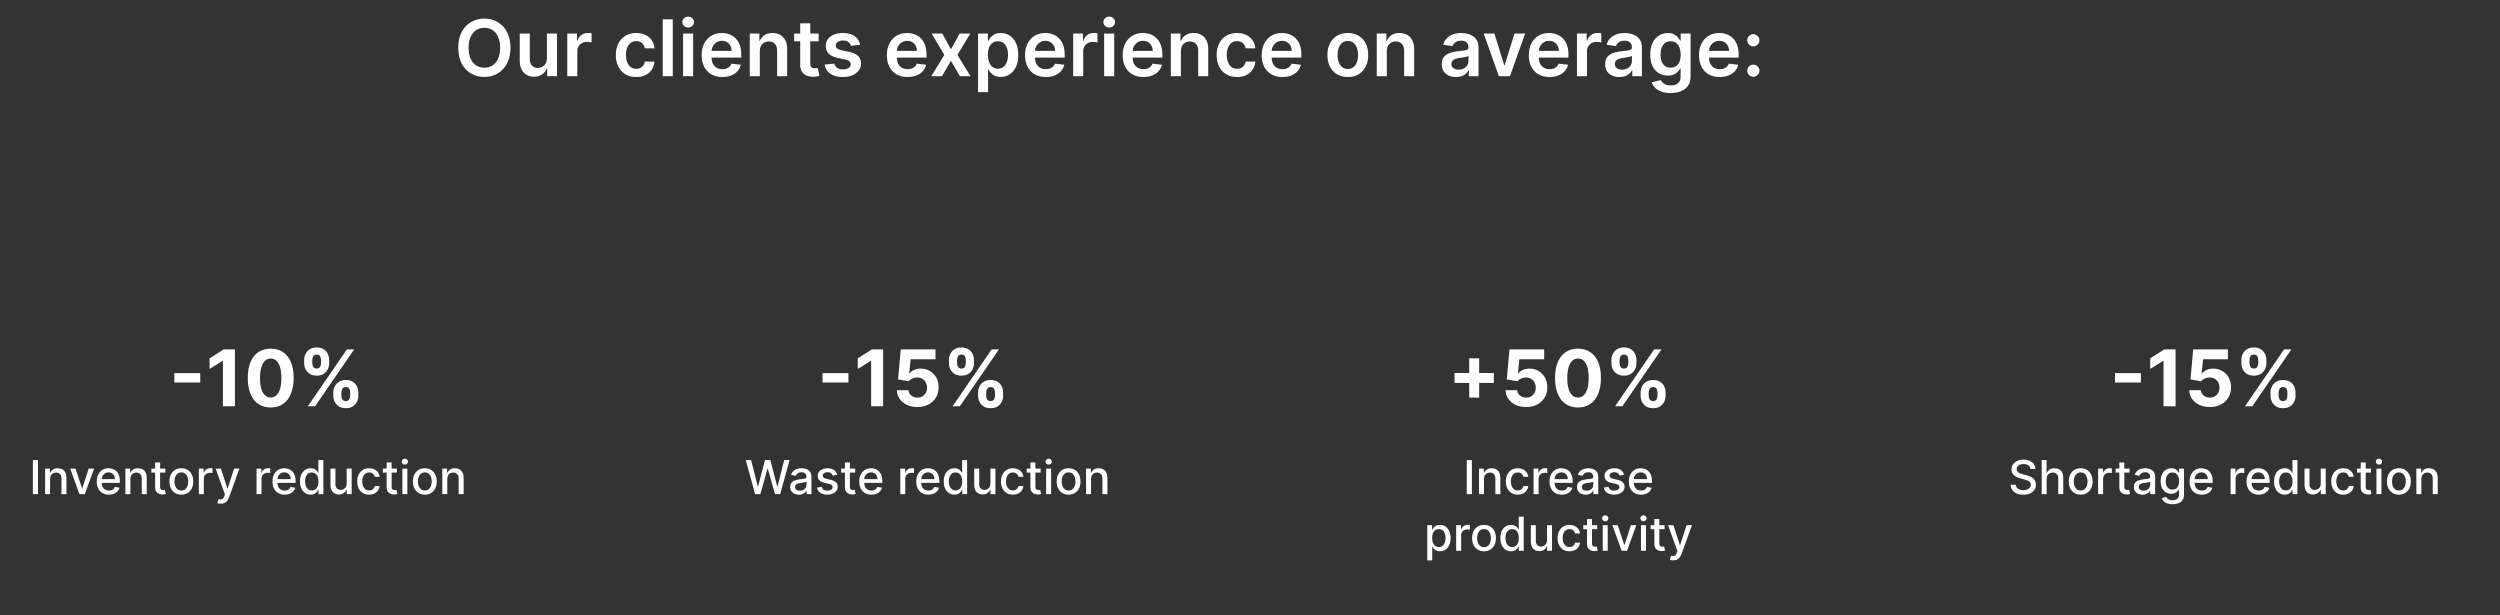 <svg width="1280" height="315" viewBox="0 0 1280 315" fill="none" xmlns="http://www.w3.org/2000/svg">
<rect x="0" y="0" width="1280" height="315" fill="#333333" stroke="none"/>
<path d="M19.461 235.545V253H16.828V235.545H19.461ZM25.64 245.227V253H23.092V239.909H25.538V242.04H25.7C26.001 241.347 26.473 240.79 27.115 240.369C27.762 239.949 28.578 239.739 29.561 239.739C30.453 239.739 31.234 239.926 31.904 240.301C32.575 240.67 33.095 241.222 33.464 241.955C33.834 242.687 34.018 243.594 34.018 244.673V253H31.47V244.98C31.47 244.031 31.223 243.29 30.728 242.756C30.234 242.216 29.555 241.946 28.691 241.946C28.101 241.946 27.575 242.074 27.115 242.33C26.66 242.585 26.299 242.96 26.032 243.455C25.771 243.943 25.64 244.534 25.64 245.227ZM48.166 239.909L43.419 253H40.691L35.936 239.909H38.672L41.987 249.983H42.123L45.43 239.909H48.166ZM55.758 253.264C54.468 253.264 53.357 252.989 52.425 252.438C51.499 251.881 50.783 251.099 50.277 250.094C49.777 249.082 49.527 247.898 49.527 246.54C49.527 245.199 49.777 244.017 50.277 242.994C50.783 241.972 51.488 241.173 52.391 240.599C53.3 240.026 54.363 239.739 55.578 239.739C56.317 239.739 57.033 239.861 57.726 240.105C58.419 240.349 59.041 240.733 59.593 241.256C60.144 241.778 60.578 242.457 60.897 243.293C61.215 244.122 61.374 245.131 61.374 246.318V247.222H50.968V245.312H58.877C58.877 244.642 58.74 244.048 58.468 243.531C58.195 243.009 57.811 242.597 57.317 242.295C56.828 241.994 56.255 241.844 55.596 241.844C54.88 241.844 54.255 242.02 53.721 242.372C53.192 242.719 52.783 243.173 52.493 243.736C52.209 244.293 52.067 244.898 52.067 245.551V247.043C52.067 247.918 52.221 248.662 52.527 249.276C52.84 249.889 53.275 250.358 53.831 250.682C54.388 251 55.039 251.159 55.783 251.159C56.266 251.159 56.706 251.091 57.104 250.955C57.502 250.812 57.846 250.602 58.135 250.324C58.425 250.045 58.647 249.702 58.8 249.293L61.212 249.727C61.019 250.437 60.672 251.06 60.172 251.594C59.678 252.122 59.056 252.534 58.306 252.83C57.561 253.119 56.712 253.264 55.758 253.264ZM66.75 245.227V253H64.201V239.909H66.647V242.04H66.809C67.11 241.347 67.582 240.79 68.224 240.369C68.872 239.949 69.687 239.739 70.67 239.739C71.562 239.739 72.343 239.926 73.014 240.301C73.684 240.67 74.204 241.222 74.573 241.955C74.943 242.687 75.127 243.594 75.127 244.673V253H72.579V244.98C72.579 244.031 72.332 243.29 71.838 242.756C71.343 242.216 70.664 241.946 69.801 241.946C69.21 241.946 68.684 242.074 68.224 242.33C67.769 242.585 67.409 242.96 67.142 243.455C66.88 243.943 66.75 244.534 66.75 245.227ZM84.656 239.909V241.955H77.505V239.909H84.656ZM79.423 236.773H81.971V249.156C81.971 249.651 82.045 250.023 82.193 250.273C82.341 250.517 82.531 250.685 82.764 250.776C83.002 250.861 83.261 250.903 83.539 250.903C83.744 250.903 83.923 250.889 84.076 250.861C84.23 250.832 84.349 250.81 84.434 250.793L84.894 252.898C84.747 252.955 84.537 253.011 84.264 253.068C83.991 253.131 83.65 253.165 83.241 253.17C82.571 253.182 81.946 253.062 81.366 252.812C80.787 252.562 80.318 252.176 79.96 251.653C79.602 251.131 79.423 250.474 79.423 249.685V236.773ZM92.848 253.264C91.621 253.264 90.55 252.983 89.635 252.42C88.721 251.858 88.01 251.071 87.505 250.06C86.999 249.048 86.746 247.866 86.746 246.514C86.746 245.156 86.999 243.969 87.505 242.952C88.01 241.935 88.721 241.145 89.635 240.582C90.55 240.02 91.621 239.739 92.848 239.739C94.076 239.739 95.147 240.02 96.061 240.582C96.976 241.145 97.686 241.935 98.192 242.952C98.698 243.969 98.951 245.156 98.951 246.514C98.951 247.866 98.698 249.048 98.192 250.06C97.686 251.071 96.976 251.858 96.061 252.42C95.147 252.983 94.076 253.264 92.848 253.264ZM92.857 251.125C93.652 251.125 94.311 250.915 94.834 250.494C95.357 250.074 95.743 249.514 95.993 248.815C96.249 248.116 96.377 247.347 96.377 246.506C96.377 245.67 96.249 244.903 95.993 244.205C95.743 243.5 95.357 242.935 94.834 242.509C94.311 242.082 93.652 241.869 92.857 241.869C92.056 241.869 91.391 242.082 90.863 242.509C90.34 242.935 89.951 243.5 89.695 244.205C89.445 244.903 89.32 245.67 89.32 246.506C89.32 247.347 89.445 248.116 89.695 248.815C89.951 249.514 90.34 250.074 90.863 250.494C91.391 250.915 92.056 251.125 92.857 251.125ZM101.795 253V239.909H104.258V241.989H104.395C104.633 241.284 105.054 240.73 105.656 240.327C106.264 239.918 106.951 239.713 107.718 239.713C107.877 239.713 108.065 239.719 108.281 239.73C108.502 239.741 108.676 239.756 108.801 239.773V242.21C108.699 242.182 108.517 242.151 108.255 242.116C107.994 242.077 107.733 242.057 107.471 242.057C106.869 242.057 106.332 242.185 105.86 242.44C105.395 242.69 105.025 243.04 104.752 243.489C104.48 243.932 104.343 244.437 104.343 245.006V253H101.795ZM113.015 257.909C112.635 257.909 112.288 257.878 111.975 257.815C111.663 257.759 111.43 257.696 111.277 257.628L111.89 255.54C112.356 255.665 112.771 255.719 113.135 255.702C113.498 255.685 113.819 255.548 114.098 255.293C114.382 255.037 114.632 254.619 114.848 254.04L115.163 253.17L110.373 239.909H113.1L116.416 250.068H116.552L119.868 239.909H122.603L117.208 254.747C116.958 255.429 116.64 256.006 116.254 256.477C115.868 256.955 115.407 257.313 114.873 257.551C114.339 257.79 113.72 257.909 113.015 257.909ZM131.35 253V239.909H133.813V241.989H133.949C134.188 241.284 134.608 240.73 135.211 240.327C135.819 239.918 136.506 239.713 137.273 239.713C137.432 239.713 137.62 239.719 137.836 239.73C138.057 239.741 138.23 239.756 138.355 239.773V242.21C138.253 242.182 138.071 242.151 137.81 242.116C137.549 242.077 137.287 242.057 137.026 242.057C136.424 242.057 135.887 242.185 135.415 242.44C134.949 242.69 134.58 243.04 134.307 243.489C134.034 243.932 133.898 244.437 133.898 245.006V253H131.35ZM145.734 253.264C144.444 253.264 143.333 252.989 142.402 252.438C141.475 251.881 140.76 251.099 140.254 250.094C139.754 249.082 139.504 247.898 139.504 246.54C139.504 245.199 139.754 244.017 140.254 242.994C140.76 241.972 141.464 241.173 142.368 240.599C143.277 240.026 144.339 239.739 145.555 239.739C146.294 239.739 147.01 239.861 147.703 240.105C148.396 240.349 149.018 240.733 149.569 241.256C150.12 241.778 150.555 242.457 150.873 243.293C151.191 244.122 151.35 245.131 151.35 246.318V247.222H140.944V245.312H148.853C148.853 244.642 148.717 244.048 148.444 243.531C148.172 243.009 147.788 242.597 147.294 242.295C146.805 241.994 146.231 241.844 145.572 241.844C144.856 241.844 144.231 242.02 143.697 242.372C143.169 242.719 142.76 243.173 142.47 243.736C142.186 244.293 142.044 244.898 142.044 245.551V247.043C142.044 247.918 142.197 248.662 142.504 249.276C142.816 249.889 143.251 250.358 143.808 250.682C144.365 251 145.015 251.159 145.76 251.159C146.243 251.159 146.683 251.091 147.081 250.955C147.478 250.812 147.822 250.602 148.112 250.324C148.402 250.045 148.623 249.702 148.777 249.293L151.189 249.727C150.995 250.437 150.649 251.06 150.149 251.594C149.654 252.122 149.032 252.534 148.282 252.83C147.538 253.119 146.689 253.264 145.734 253.264ZM159.078 253.256C158.022 253.256 157.078 252.986 156.249 252.446C155.425 251.901 154.777 251.125 154.306 250.119C153.84 249.108 153.607 247.895 153.607 246.48C153.607 245.065 153.843 243.855 154.314 242.849C154.792 241.844 155.445 241.074 156.275 240.54C157.104 240.006 158.044 239.739 159.096 239.739C159.908 239.739 160.561 239.875 161.056 240.148C161.556 240.415 161.942 240.727 162.215 241.085C162.493 241.443 162.709 241.759 162.863 242.031H163.016V235.545H165.564V253H163.076V250.963H162.863C162.709 251.241 162.488 251.56 162.198 251.918C161.914 252.276 161.522 252.588 161.022 252.855C160.522 253.122 159.874 253.256 159.078 253.256ZM159.641 251.082C160.374 251.082 160.993 250.889 161.499 250.503C162.01 250.111 162.397 249.568 162.658 248.875C162.925 248.182 163.059 247.375 163.059 246.455C163.059 245.545 162.928 244.75 162.667 244.068C162.405 243.386 162.022 242.855 161.516 242.474C161.01 242.094 160.385 241.903 159.641 241.903C158.874 241.903 158.235 242.102 157.723 242.5C157.212 242.898 156.826 243.44 156.564 244.128C156.309 244.815 156.181 245.591 156.181 246.455C156.181 247.33 156.311 248.116 156.573 248.815C156.834 249.514 157.221 250.068 157.732 250.477C158.249 250.881 158.885 251.082 159.641 251.082ZM177.494 247.571V239.909H180.051V253H177.545V250.733H177.409C177.108 251.432 176.625 252.014 175.96 252.48C175.301 252.94 174.48 253.17 173.497 253.17C172.656 253.17 171.912 252.986 171.264 252.616C170.622 252.241 170.116 251.688 169.747 250.955C169.383 250.222 169.201 249.315 169.201 248.236V239.909H171.75V247.929C171.75 248.821 171.997 249.531 172.491 250.06C172.985 250.588 173.627 250.852 174.417 250.852C174.895 250.852 175.369 250.733 175.841 250.494C176.318 250.256 176.713 249.895 177.025 249.412C177.343 248.929 177.5 248.315 177.494 247.571ZM188.989 253.264C187.722 253.264 186.631 252.977 185.716 252.403C184.807 251.824 184.108 251.026 183.62 250.009C183.131 248.991 182.887 247.827 182.887 246.514C182.887 245.185 183.137 244.011 183.637 242.994C184.137 241.972 184.841 241.173 185.75 240.599C186.659 240.026 187.73 239.739 188.963 239.739C189.958 239.739 190.844 239.923 191.623 240.293C192.401 240.656 193.029 241.168 193.506 241.827C193.989 242.486 194.276 243.256 194.367 244.136H191.887C191.75 243.523 191.438 242.994 190.949 242.551C190.466 242.108 189.819 241.886 189.006 241.886C188.296 241.886 187.674 242.074 187.14 242.449C186.611 242.818 186.199 243.347 185.904 244.034C185.608 244.716 185.461 245.523 185.461 246.455C185.461 247.409 185.605 248.233 185.895 248.926C186.185 249.619 186.594 250.156 187.123 250.537C187.657 250.918 188.284 251.108 189.006 251.108C189.489 251.108 189.926 251.02 190.319 250.844C190.716 250.662 191.049 250.403 191.316 250.068C191.588 249.733 191.779 249.33 191.887 248.858H194.367C194.276 249.705 194 250.46 193.54 251.125C193.08 251.79 192.463 252.312 191.691 252.693C190.924 253.074 190.023 253.264 188.989 253.264ZM203.203 239.909V241.955H196.052V239.909H203.203ZM197.97 236.773H200.518V249.156C200.518 249.651 200.592 250.023 200.74 250.273C200.887 250.517 201.078 250.685 201.311 250.776C201.549 250.861 201.808 250.903 202.086 250.903C202.291 250.903 202.47 250.889 202.623 250.861C202.777 250.832 202.896 250.81 202.981 250.793L203.441 252.898C203.294 252.955 203.083 253.011 202.811 253.068C202.538 253.131 202.197 253.165 201.788 253.17C201.118 253.182 200.493 253.062 199.913 252.812C199.333 252.562 198.865 252.176 198.507 251.653C198.149 251.131 197.97 250.474 197.97 249.685V236.773ZM206.022 253V239.909H208.57V253H206.022ZM207.309 237.889C206.865 237.889 206.485 237.741 206.167 237.446C205.854 237.145 205.698 236.787 205.698 236.372C205.698 235.952 205.854 235.594 206.167 235.298C206.485 234.997 206.865 234.847 207.309 234.847C207.752 234.847 208.13 234.997 208.442 235.298C208.76 235.594 208.919 235.952 208.919 236.372C208.919 236.787 208.76 237.145 208.442 237.446C208.13 237.741 207.752 237.889 207.309 237.889ZM217.512 253.264C216.285 253.264 215.214 252.983 214.299 252.42C213.385 251.858 212.674 251.071 212.169 250.06C211.663 249.048 211.41 247.866 211.41 246.514C211.41 245.156 211.663 243.969 212.169 242.952C212.674 241.935 213.385 241.145 214.299 240.582C215.214 240.02 216.285 239.739 217.512 239.739C218.74 239.739 219.811 240.02 220.725 240.582C221.64 241.145 222.35 241.935 222.856 242.952C223.362 243.969 223.615 245.156 223.615 246.514C223.615 247.866 223.362 249.048 222.856 250.06C222.35 251.071 221.64 251.858 220.725 252.42C219.811 252.983 218.74 253.264 217.512 253.264ZM217.521 251.125C218.316 251.125 218.975 250.915 219.498 250.494C220.021 250.074 220.407 249.514 220.657 248.815C220.913 248.116 221.041 247.347 221.041 246.506C221.041 245.67 220.913 244.903 220.657 244.205C220.407 243.5 220.021 242.935 219.498 242.509C218.975 242.082 218.316 241.869 217.521 241.869C216.72 241.869 216.055 242.082 215.527 242.509C215.004 242.935 214.615 243.5 214.359 244.205C214.109 244.903 213.984 245.67 213.984 246.506C213.984 247.347 214.109 248.116 214.359 248.815C214.615 249.514 215.004 250.074 215.527 250.494C216.055 250.915 216.72 251.125 217.521 251.125ZM229.007 245.227V253H226.459V239.909H228.905V242.04H229.067C229.368 241.347 229.84 240.79 230.482 240.369C231.13 239.949 231.945 239.739 232.928 239.739C233.82 239.739 234.601 239.926 235.272 240.301C235.942 240.67 236.462 241.222 236.831 241.955C237.201 242.687 237.385 243.594 237.385 244.673V253H234.837V244.98C234.837 244.031 234.59 243.29 234.096 242.756C233.601 242.216 232.922 241.946 232.059 241.946C231.468 241.946 230.942 242.074 230.482 242.33C230.027 242.585 229.667 242.96 229.4 243.455C229.138 243.943 229.007 244.534 229.007 245.227Z" fill="white"/>
<path d="M386.644 253L381.803 235.545H384.573L387.973 249.062H388.135L391.672 235.545H394.417L397.953 249.071H398.115L401.507 235.545H404.286L399.436 253H396.786L393.113 239.926H392.976L389.303 253H386.644ZM409.003 253.29C408.174 253.29 407.424 253.136 406.753 252.83C406.083 252.517 405.551 252.065 405.159 251.474C404.773 250.884 404.58 250.159 404.58 249.301C404.58 248.562 404.722 247.955 405.006 247.477C405.29 247 405.674 246.622 406.157 246.344C406.64 246.065 407.179 245.855 407.776 245.713C408.373 245.571 408.98 245.463 409.6 245.389C410.384 245.298 411.02 245.224 411.509 245.168C411.998 245.105 412.353 245.006 412.574 244.869C412.796 244.733 412.907 244.511 412.907 244.205V244.145C412.907 243.401 412.696 242.824 412.276 242.415C411.861 242.006 411.242 241.801 410.418 241.801C409.56 241.801 408.884 241.991 408.39 242.372C407.901 242.747 407.563 243.165 407.375 243.625L404.98 243.08C405.265 242.284 405.679 241.642 406.225 241.153C406.776 240.659 407.409 240.301 408.125 240.08C408.841 239.852 409.594 239.739 410.384 239.739C410.907 239.739 411.461 239.801 412.046 239.926C412.637 240.045 413.188 240.267 413.699 240.591C414.216 240.915 414.64 241.378 414.969 241.98C415.299 242.577 415.463 243.352 415.463 244.307V253H412.975V251.21H412.873C412.708 251.54 412.461 251.864 412.131 252.182C411.801 252.5 411.378 252.764 410.861 252.974C410.344 253.185 409.725 253.29 409.003 253.29ZM409.557 251.244C410.262 251.244 410.864 251.105 411.364 250.827C411.87 250.548 412.253 250.185 412.515 249.736C412.782 249.281 412.915 248.795 412.915 248.278V246.591C412.824 246.682 412.648 246.767 412.387 246.847C412.131 246.92 411.838 246.986 411.509 247.043C411.179 247.094 410.858 247.142 410.546 247.188C410.233 247.227 409.972 247.261 409.762 247.29C409.267 247.352 408.816 247.457 408.407 247.605C408.003 247.753 407.679 247.966 407.435 248.244C407.196 248.517 407.077 248.881 407.077 249.335C407.077 249.966 407.31 250.443 407.776 250.767C408.242 251.085 408.836 251.244 409.557 251.244ZM428.667 243.105L426.358 243.514C426.261 243.219 426.108 242.937 425.897 242.67C425.693 242.403 425.414 242.185 425.062 242.014C424.71 241.844 424.27 241.759 423.741 241.759C423.02 241.759 422.417 241.92 421.934 242.244C421.451 242.562 421.21 242.974 421.21 243.48C421.21 243.918 421.372 244.27 421.696 244.537C422.02 244.804 422.542 245.023 423.264 245.193L425.343 245.67C426.548 245.949 427.446 246.378 428.037 246.957C428.627 247.537 428.923 248.29 428.923 249.216C428.923 250 428.696 250.699 428.241 251.312C427.792 251.92 427.164 252.398 426.358 252.744C425.556 253.091 424.627 253.264 423.571 253.264C422.105 253.264 420.909 252.952 419.983 252.327C419.056 251.696 418.488 250.801 418.278 249.642L420.741 249.267C420.895 249.909 421.21 250.395 421.687 250.724C422.164 251.048 422.787 251.21 423.554 251.21C424.389 251.21 425.056 251.037 425.556 250.69C426.056 250.338 426.306 249.909 426.306 249.403C426.306 248.994 426.153 248.651 425.846 248.372C425.545 248.094 425.082 247.884 424.457 247.741L422.241 247.256C421.02 246.977 420.116 246.534 419.531 245.926C418.951 245.318 418.662 244.548 418.662 243.616C418.662 242.844 418.877 242.168 419.309 241.588C419.741 241.009 420.338 240.557 421.099 240.233C421.86 239.903 422.733 239.739 423.716 239.739C425.13 239.739 426.244 240.045 427.056 240.659C427.869 241.267 428.406 242.082 428.667 243.105ZM437.836 239.909V241.955H430.685V239.909H437.836ZM432.603 236.773H435.151V249.156C435.151 249.651 435.225 250.023 435.373 250.273C435.52 250.517 435.711 250.685 435.944 250.776C436.182 250.861 436.441 250.903 436.719 250.903C436.924 250.903 437.103 250.889 437.256 250.861C437.409 250.832 437.529 250.81 437.614 250.793L438.074 252.898C437.926 252.955 437.716 253.011 437.444 253.068C437.171 253.131 436.83 253.165 436.421 253.17C435.75 253.182 435.125 253.062 434.546 252.812C433.966 252.562 433.498 252.176 433.14 251.653C432.782 251.131 432.603 250.474 432.603 249.685V236.773ZM446.156 253.264C444.866 253.264 443.755 252.989 442.824 252.438C441.897 251.881 441.181 251.099 440.676 250.094C440.176 249.082 439.926 247.898 439.926 246.54C439.926 245.199 440.176 244.017 440.676 242.994C441.181 241.972 441.886 241.173 442.789 240.599C443.699 240.026 444.761 239.739 445.977 239.739C446.716 239.739 447.431 239.861 448.125 240.105C448.818 240.349 449.44 240.733 449.991 241.256C450.542 241.778 450.977 242.457 451.295 243.293C451.613 244.122 451.772 245.131 451.772 246.318V247.222H441.366V245.312H449.275C449.275 244.642 449.139 244.048 448.866 243.531C448.593 243.009 448.21 242.597 447.716 242.295C447.227 241.994 446.653 241.844 445.994 241.844C445.278 241.844 444.653 242.02 444.119 242.372C443.591 242.719 443.181 243.173 442.892 243.736C442.608 244.293 442.466 244.898 442.466 245.551V247.043C442.466 247.918 442.619 248.662 442.926 249.276C443.238 249.889 443.673 250.358 444.23 250.682C444.787 251 445.437 251.159 446.181 251.159C446.664 251.159 447.105 251.091 447.502 250.955C447.9 250.812 448.244 250.602 448.534 250.324C448.824 250.045 449.045 249.702 449.199 249.293L451.61 249.727C451.417 250.437 451.071 251.06 450.571 251.594C450.076 252.122 449.454 252.534 448.704 252.83C447.96 253.119 447.11 253.264 446.156 253.264ZM460.951 253V239.909H463.414V241.989H463.551C463.789 241.284 464.21 240.73 464.812 240.327C465.42 239.918 466.108 239.713 466.875 239.713C467.034 239.713 467.221 239.719 467.437 239.73C467.659 239.741 467.832 239.756 467.957 239.773V242.21C467.855 242.182 467.673 242.151 467.412 242.116C467.15 242.077 466.889 242.057 466.627 242.057C466.025 242.057 465.488 242.185 465.017 242.44C464.551 242.69 464.181 243.04 463.909 243.489C463.636 243.932 463.5 244.437 463.5 245.006V253H460.951ZM475.336 253.264C474.046 253.264 472.935 252.989 472.003 252.438C471.077 251.881 470.361 251.099 469.855 250.094C469.355 249.082 469.105 247.898 469.105 246.54C469.105 245.199 469.355 244.017 469.855 242.994C470.361 241.972 471.066 241.173 471.969 240.599C472.878 240.026 473.941 239.739 475.157 239.739C475.895 239.739 476.611 239.861 477.304 240.105C477.998 240.349 478.62 240.733 479.171 241.256C479.722 241.778 480.157 242.457 480.475 243.293C480.793 244.122 480.952 245.131 480.952 246.318V247.222H470.546V245.312H478.455C478.455 244.642 478.319 244.048 478.046 243.531C477.773 243.009 477.39 242.597 476.895 242.295C476.407 241.994 475.833 241.844 475.174 241.844C474.458 241.844 473.833 242.02 473.299 242.372C472.77 242.719 472.361 243.173 472.071 243.736C471.787 244.293 471.645 244.898 471.645 245.551V247.043C471.645 247.918 471.799 248.662 472.105 249.276C472.418 249.889 472.853 250.358 473.409 250.682C473.966 251 474.617 251.159 475.361 251.159C475.844 251.159 476.284 251.091 476.682 250.955C477.08 250.812 477.424 250.602 477.713 250.324C478.003 250.045 478.225 249.702 478.378 249.293L480.79 249.727C480.597 250.437 480.25 251.06 479.75 251.594C479.256 252.122 478.634 252.534 477.884 252.83C477.14 253.119 476.29 253.264 475.336 253.264ZM488.68 253.256C487.623 253.256 486.68 252.986 485.85 252.446C485.027 251.901 484.379 251.125 483.907 250.119C483.441 249.108 483.208 247.895 483.208 246.48C483.208 245.065 483.444 243.855 483.916 242.849C484.393 241.844 485.047 241.074 485.876 240.54C486.706 240.006 487.646 239.739 488.697 239.739C489.51 239.739 490.163 239.875 490.657 240.148C491.157 240.415 491.544 240.727 491.816 241.085C492.095 241.443 492.311 241.759 492.464 242.031H492.618V235.545H495.166V253H492.677V250.963H492.464C492.311 251.241 492.089 251.56 491.799 251.918C491.515 252.276 491.123 252.588 490.623 252.855C490.123 253.122 489.475 253.256 488.68 253.256ZM489.243 251.082C489.975 251.082 490.595 250.889 491.1 250.503C491.612 250.111 491.998 249.568 492.26 248.875C492.527 248.182 492.66 247.375 492.66 246.455C492.66 245.545 492.529 244.75 492.268 244.068C492.007 243.386 491.623 242.855 491.118 242.474C490.612 242.094 489.987 241.903 489.243 241.903C488.475 241.903 487.836 242.102 487.325 242.5C486.814 242.898 486.427 243.44 486.166 244.128C485.91 244.815 485.782 245.591 485.782 246.455C485.782 247.33 485.913 248.116 486.174 248.815C486.436 249.514 486.822 250.068 487.333 250.477C487.85 250.881 488.487 251.082 489.243 251.082ZM507.096 247.571V239.909H509.652V253H507.147V250.733H507.01C506.709 251.432 506.226 252.014 505.561 252.48C504.902 252.94 504.081 253.17 503.098 253.17C502.257 253.17 501.513 252.986 500.865 252.616C500.223 252.241 499.718 251.688 499.348 250.955C498.985 250.222 498.803 249.315 498.803 248.236V239.909H501.351V247.929C501.351 248.821 501.598 249.531 502.093 250.06C502.587 250.588 503.229 250.852 504.019 250.852C504.496 250.852 504.971 250.733 505.442 250.494C505.919 250.256 506.314 249.895 506.627 249.412C506.945 248.929 507.101 248.315 507.096 247.571ZM518.591 253.264C517.324 253.264 516.233 252.977 515.318 252.403C514.409 251.824 513.71 251.026 513.221 250.009C512.733 248.991 512.488 247.827 512.488 246.514C512.488 245.185 512.738 244.011 513.238 242.994C513.738 241.972 514.443 241.173 515.352 240.599C516.261 240.026 517.332 239.739 518.565 239.739C519.559 239.739 520.446 239.923 521.224 240.293C522.002 240.656 522.63 241.168 523.108 241.827C523.591 242.486 523.877 243.256 523.968 244.136H521.488C521.352 243.523 521.039 242.994 520.551 242.551C520.068 242.108 519.42 241.886 518.608 241.886C517.897 241.886 517.275 242.074 516.741 242.449C516.213 242.818 515.801 243.347 515.505 244.034C515.21 244.716 515.062 245.523 515.062 246.455C515.062 247.409 515.207 248.233 515.497 248.926C515.787 249.619 516.196 250.156 516.724 250.537C517.258 250.918 517.886 251.108 518.608 251.108C519.091 251.108 519.528 251.02 519.92 250.844C520.318 250.662 520.65 250.403 520.917 250.068C521.19 249.733 521.38 249.33 521.488 248.858H523.968C523.877 249.705 523.602 250.46 523.142 251.125C522.681 251.79 522.065 252.312 521.292 252.693C520.525 253.074 519.625 253.264 518.591 253.264ZM532.804 239.909V241.955H525.654V239.909H532.804ZM527.571 236.773H530.12V249.156C530.12 249.651 530.194 250.023 530.341 250.273C530.489 250.517 530.679 250.685 530.912 250.776C531.151 250.861 531.409 250.903 531.688 250.903C531.892 250.903 532.071 250.889 532.225 250.861C532.378 250.832 532.498 250.81 532.583 250.793L533.043 252.898C532.895 252.955 532.685 253.011 532.412 253.068C532.14 253.131 531.799 253.165 531.39 253.17C530.719 253.182 530.094 253.062 529.515 252.812C528.935 252.562 528.466 252.176 528.108 251.653C527.75 251.131 527.571 250.474 527.571 249.685V236.773ZM535.623 253V239.909H538.172V253H535.623ZM536.91 237.889C536.467 237.889 536.086 237.741 535.768 237.446C535.456 237.145 535.299 236.787 535.299 236.372C535.299 235.952 535.456 235.594 535.768 235.298C536.086 234.997 536.467 234.847 536.91 234.847C537.353 234.847 537.731 234.997 538.044 235.298C538.362 235.594 538.521 235.952 538.521 236.372C538.521 236.787 538.362 237.145 538.044 237.446C537.731 237.741 537.353 237.889 536.91 237.889ZM547.114 253.264C545.887 253.264 544.816 252.983 543.901 252.42C542.986 251.858 542.276 251.071 541.77 250.06C541.265 249.048 541.012 247.866 541.012 246.514C541.012 245.156 541.265 243.969 541.77 242.952C542.276 241.935 542.986 241.145 543.901 240.582C544.816 240.02 545.887 239.739 547.114 239.739C548.341 239.739 549.412 240.02 550.327 240.582C551.242 241.145 551.952 241.935 552.458 242.952C552.963 243.969 553.216 245.156 553.216 246.514C553.216 247.866 552.963 249.048 552.458 250.06C551.952 251.071 551.242 251.858 550.327 252.42C549.412 252.983 548.341 253.264 547.114 253.264ZM547.123 251.125C547.918 251.125 548.577 250.915 549.1 250.494C549.623 250.074 550.009 249.514 550.259 248.815C550.515 248.116 550.642 247.347 550.642 246.506C550.642 245.67 550.515 244.903 550.259 244.205C550.009 243.5 549.623 242.935 549.1 242.509C548.577 242.082 547.918 241.869 547.123 241.869C546.321 241.869 545.657 242.082 545.128 242.509C544.605 242.935 544.216 243.5 543.961 244.205C543.711 244.903 543.586 245.67 543.586 246.506C543.586 247.347 543.711 248.116 543.961 248.815C544.216 249.514 544.605 250.074 545.128 250.494C545.657 250.915 546.321 251.125 547.123 251.125ZM558.609 245.227V253H556.061V239.909H558.507V242.04H558.669C558.97 241.347 559.441 240.79 560.083 240.369C560.731 239.949 561.547 239.739 562.529 239.739C563.422 239.739 564.203 239.926 564.873 240.301C565.544 240.67 566.064 241.222 566.433 241.955C566.802 242.687 566.987 243.594 566.987 244.673V253H564.439V244.98C564.439 244.031 564.191 243.29 563.697 242.756C563.203 242.216 562.524 241.946 561.66 241.946C561.069 241.946 560.544 242.074 560.083 242.33C559.629 242.585 559.268 242.96 559.001 243.455C558.74 243.943 558.609 244.534 558.609 245.227Z" fill="white"/>
<path d="M753.614 235.545V253H750.98V235.545H753.614ZM759.793 245.227V253H757.244V239.909H759.69V242.04H759.852C760.153 241.347 760.625 240.79 761.267 240.369C761.915 239.949 762.73 239.739 763.713 239.739C764.605 239.739 765.386 239.926 766.057 240.301C766.727 240.67 767.247 241.222 767.616 241.955C767.986 242.687 768.17 243.594 768.17 244.673V253H765.622V244.98C765.622 244.031 765.375 243.29 764.881 242.756C764.386 242.216 763.707 241.946 762.844 241.946C762.253 241.946 761.727 242.074 761.267 242.33C760.813 242.585 760.452 242.96 760.185 243.455C759.923 243.943 759.793 244.534 759.793 245.227ZM777.102 253.264C775.835 253.264 774.744 252.977 773.83 252.403C772.92 251.824 772.222 251.026 771.733 250.009C771.244 248.991 771 247.827 771 246.514C771 245.185 771.25 244.011 771.75 242.994C772.25 241.972 772.955 241.173 773.864 240.599C774.773 240.026 775.844 239.739 777.077 239.739C778.071 239.739 778.957 239.923 779.736 240.293C780.514 240.656 781.142 241.168 781.619 241.827C782.102 242.486 782.389 243.256 782.48 244.136H780C779.864 243.523 779.551 242.994 779.062 242.551C778.58 242.108 777.932 241.886 777.119 241.886C776.409 241.886 775.787 242.074 775.253 242.449C774.724 242.818 774.313 243.347 774.017 244.034C773.722 244.716 773.574 245.523 773.574 246.455C773.574 247.409 773.719 248.233 774.009 248.926C774.298 249.619 774.707 250.156 775.236 250.537C775.77 250.918 776.398 251.108 777.119 251.108C777.602 251.108 778.04 251.02 778.432 250.844C778.83 250.662 779.162 250.403 779.429 250.068C779.702 249.733 779.892 249.33 780 248.858H782.48C782.389 249.705 782.114 250.46 781.653 251.125C781.193 251.79 780.577 252.312 779.804 252.693C779.037 253.074 778.136 253.264 777.102 253.264ZM785.205 253V239.909H787.668V241.989H787.805C788.043 241.284 788.464 240.73 789.066 240.327C789.674 239.918 790.362 239.713 791.129 239.713C791.288 239.713 791.475 239.719 791.691 239.73C791.913 239.741 792.086 239.756 792.211 239.773V242.21C792.109 242.182 791.927 242.151 791.665 242.116C791.404 242.077 791.143 242.057 790.881 242.057C790.279 242.057 789.742 242.185 789.271 242.44C788.805 242.69 788.435 243.04 788.163 243.489C787.89 243.932 787.754 244.437 787.754 245.006V253H785.205ZM799.589 253.264C798.3 253.264 797.189 252.989 796.257 252.438C795.331 251.881 794.615 251.099 794.109 250.094C793.609 249.082 793.359 247.898 793.359 246.54C793.359 245.199 793.609 244.017 794.109 242.994C794.615 241.972 795.32 241.173 796.223 240.599C797.132 240.026 798.195 239.739 799.411 239.739C800.149 239.739 800.865 239.861 801.558 240.105C802.251 240.349 802.874 240.733 803.425 241.256C803.976 241.778 804.411 242.457 804.729 243.293C805.047 244.122 805.206 245.131 805.206 246.318V247.222H794.8V245.312H802.709C802.709 244.642 802.572 244.048 802.3 243.531C802.027 243.009 801.643 242.597 801.149 242.295C800.661 241.994 800.087 241.844 799.428 241.844C798.712 241.844 798.087 242.02 797.553 242.372C797.024 242.719 796.615 243.173 796.325 243.736C796.041 244.293 795.899 244.898 795.899 245.551V247.043C795.899 247.918 796.053 248.662 796.359 249.276C796.672 249.889 797.107 250.358 797.663 250.682C798.22 251 798.871 251.159 799.615 251.159C800.098 251.159 800.538 251.091 800.936 250.955C801.334 250.812 801.678 250.602 801.967 250.324C802.257 250.045 802.479 249.702 802.632 249.293L805.044 249.727C804.851 250.437 804.504 251.06 804.004 251.594C803.51 252.122 802.888 252.534 802.138 252.83C801.393 253.119 800.544 253.264 799.589 253.264ZM811.843 253.29C811.013 253.29 810.263 253.136 809.593 252.83C808.923 252.517 808.391 252.065 807.999 251.474C807.613 250.884 807.42 250.159 807.42 249.301C807.42 248.562 807.562 247.955 807.846 247.477C808.13 247 808.513 246.622 808.996 246.344C809.479 246.065 810.019 245.855 810.616 245.713C811.212 245.571 811.82 245.463 812.44 245.389C813.224 245.298 813.86 245.224 814.349 245.168C814.837 245.105 815.192 245.006 815.414 244.869C815.636 244.733 815.746 244.511 815.746 244.205V244.145C815.746 243.401 815.536 242.824 815.116 242.415C814.701 242.006 814.082 241.801 813.258 241.801C812.4 241.801 811.724 241.991 811.229 242.372C810.741 242.747 810.403 243.165 810.215 243.625L807.82 243.08C808.104 242.284 808.519 241.642 809.065 241.153C809.616 240.659 810.249 240.301 810.965 240.08C811.681 239.852 812.434 239.739 813.224 239.739C813.746 239.739 814.3 239.801 814.886 239.926C815.477 240.045 816.028 240.267 816.539 240.591C817.056 240.915 817.479 241.378 817.809 241.98C818.138 242.577 818.303 243.352 818.303 244.307V253H815.815V251.21H815.712C815.548 251.54 815.3 251.864 814.971 252.182C814.641 252.5 814.218 252.764 813.701 252.974C813.184 253.185 812.565 253.29 811.843 253.29ZM812.397 251.244C813.102 251.244 813.704 251.105 814.204 250.827C814.71 250.548 815.093 250.185 815.354 249.736C815.621 249.281 815.755 248.795 815.755 248.278V246.591C815.664 246.682 815.488 246.767 815.227 246.847C814.971 246.92 814.678 246.986 814.349 247.043C814.019 247.094 813.698 247.142 813.386 247.188C813.073 247.227 812.812 247.261 812.602 247.29C812.107 247.352 811.656 247.457 811.246 247.605C810.843 247.753 810.519 247.966 810.275 248.244C810.036 248.517 809.917 248.881 809.917 249.335C809.917 249.966 810.15 250.443 810.616 250.767C811.082 251.085 811.675 251.244 812.397 251.244ZM831.507 243.105L829.197 243.514C829.101 243.219 828.947 242.937 828.737 242.67C828.533 242.403 828.254 242.185 827.902 242.014C827.55 241.844 827.109 241.759 826.581 241.759C825.859 241.759 825.257 241.92 824.774 242.244C824.291 242.562 824.05 242.974 824.05 243.48C824.05 243.918 824.212 244.27 824.536 244.537C824.859 244.804 825.382 245.023 826.104 245.193L828.183 245.67C829.388 245.949 830.286 246.378 830.876 246.957C831.467 247.537 831.763 248.29 831.763 249.216C831.763 250 831.536 250.699 831.081 251.312C830.632 251.92 830.004 252.398 829.197 252.744C828.396 253.091 827.467 253.264 826.411 253.264C824.945 253.264 823.749 252.952 822.822 252.327C821.896 251.696 821.328 250.801 821.118 249.642L823.581 249.267C823.734 249.909 824.05 250.395 824.527 250.724C825.004 251.048 825.626 251.21 826.393 251.21C827.229 251.21 827.896 251.037 828.396 250.69C828.896 250.338 829.146 249.909 829.146 249.403C829.146 248.994 828.993 248.651 828.686 248.372C828.385 248.094 827.922 247.884 827.297 247.741L825.081 247.256C823.859 246.977 822.956 246.534 822.371 245.926C821.791 245.318 821.501 244.548 821.501 243.616C821.501 242.844 821.717 242.168 822.149 241.588C822.581 241.009 823.178 240.557 823.939 240.233C824.7 239.903 825.572 239.739 826.555 239.739C827.97 239.739 829.084 240.045 829.896 240.659C830.709 241.267 831.246 242.082 831.507 243.105ZM840.207 253.264C838.917 253.264 837.806 252.989 836.874 252.438C835.948 251.881 835.232 251.099 834.727 250.094C834.227 249.082 833.977 247.898 833.977 246.54C833.977 245.199 834.227 244.017 834.727 242.994C835.232 241.972 835.937 241.173 836.84 240.599C837.749 240.026 838.812 239.739 840.028 239.739C840.766 239.739 841.482 239.861 842.175 240.105C842.869 240.349 843.491 240.733 844.042 241.256C844.593 241.778 845.028 242.457 845.346 243.293C845.664 244.122 845.823 245.131 845.823 246.318V247.222H835.417V245.312H843.326C843.326 244.642 843.19 244.048 842.917 243.531C842.644 243.009 842.261 242.597 841.766 242.295C841.278 241.994 840.704 241.844 840.045 241.844C839.329 241.844 838.704 242.02 838.17 242.372C837.641 242.719 837.232 243.173 836.942 243.736C836.658 244.293 836.516 244.898 836.516 245.551V247.043C836.516 247.918 836.67 248.662 836.977 249.276C837.289 249.889 837.724 250.358 838.281 250.682C838.837 251 839.488 251.159 840.232 251.159C840.715 251.159 841.156 251.091 841.553 250.955C841.951 250.812 842.295 250.602 842.585 250.324C842.874 250.045 843.096 249.702 843.249 249.293L845.661 249.727C845.468 250.437 845.121 251.06 844.621 251.594C844.127 252.122 843.505 252.534 842.755 252.83C842.011 253.119 841.161 253.264 840.207 253.264ZM730.748 286.909V268.909H733.237V271.031H733.45C733.598 270.759 733.811 270.443 734.089 270.085C734.368 269.727 734.754 269.415 735.248 269.148C735.743 268.875 736.396 268.739 737.208 268.739C738.265 268.739 739.208 269.006 740.038 269.54C740.868 270.074 741.518 270.844 741.99 271.849C742.467 272.855 742.706 274.065 742.706 275.48C742.706 276.895 742.47 278.108 741.998 279.119C741.527 280.125 740.879 280.901 740.055 281.446C739.231 281.986 738.291 282.256 737.234 282.256C736.439 282.256 735.788 282.122 735.282 281.855C734.782 281.588 734.39 281.276 734.106 280.918C733.822 280.56 733.603 280.241 733.45 279.963H733.297V286.909H730.748ZM733.245 275.455C733.245 276.375 733.379 277.182 733.646 277.875C733.913 278.568 734.299 279.111 734.805 279.503C735.311 279.889 735.93 280.082 736.663 280.082C737.424 280.082 738.061 279.881 738.572 279.477C739.083 279.068 739.47 278.514 739.731 277.815C739.998 277.116 740.132 276.33 740.132 275.455C740.132 274.591 740.001 273.815 739.74 273.128C739.484 272.44 739.098 271.898 738.581 271.5C738.069 271.102 737.43 270.903 736.663 270.903C735.924 270.903 735.299 271.094 734.788 271.474C734.282 271.855 733.899 272.386 733.637 273.068C733.376 273.75 733.245 274.545 733.245 275.455ZM745.561 282V268.909H748.024V270.989H748.16C748.399 270.284 748.819 269.73 749.422 269.327C750.029 268.918 750.717 268.713 751.484 268.713C751.643 268.713 751.831 268.719 752.047 268.73C752.268 268.741 752.441 268.756 752.566 268.773V271.21C752.464 271.182 752.282 271.151 752.021 271.116C751.76 271.077 751.498 271.057 751.237 271.057C750.635 271.057 750.098 271.185 749.626 271.44C749.16 271.69 748.791 272.04 748.518 272.489C748.245 272.932 748.109 273.437 748.109 274.006V282H745.561ZM759.817 282.264C758.59 282.264 757.519 281.983 756.604 281.42C755.689 280.858 754.979 280.071 754.473 279.06C753.968 278.048 753.715 276.866 753.715 275.514C753.715 274.156 753.968 272.969 754.473 271.952C754.979 270.935 755.689 270.145 756.604 269.582C757.519 269.02 758.59 268.739 759.817 268.739C761.044 268.739 762.115 269.02 763.03 269.582C763.945 270.145 764.655 270.935 765.161 271.952C765.667 272.969 765.919 274.156 765.919 275.514C765.919 276.866 765.667 278.048 765.161 279.06C764.655 280.071 763.945 280.858 763.03 281.42C762.115 281.983 761.044 282.264 759.817 282.264ZM759.826 280.125C760.621 280.125 761.28 279.915 761.803 279.494C762.326 279.074 762.712 278.514 762.962 277.815C763.218 277.116 763.346 276.347 763.346 275.506C763.346 274.67 763.218 273.903 762.962 273.205C762.712 272.5 762.326 271.935 761.803 271.509C761.28 271.082 760.621 270.869 759.826 270.869C759.025 270.869 758.36 271.082 757.831 271.509C757.309 271.935 756.919 272.5 756.664 273.205C756.414 273.903 756.289 274.67 756.289 275.506C756.289 276.347 756.414 277.116 756.664 277.815C756.919 278.514 757.309 279.074 757.831 279.494C758.36 279.915 759.025 280.125 759.826 280.125ZM773.664 282.256C772.608 282.256 771.664 281.986 770.835 281.446C770.011 280.901 769.363 280.125 768.892 279.119C768.426 278.108 768.193 276.895 768.193 275.48C768.193 274.065 768.429 272.855 768.9 271.849C769.377 270.844 770.031 270.074 770.86 269.54C771.69 269.006 772.63 268.739 773.681 268.739C774.494 268.739 775.147 268.875 775.642 269.148C776.142 269.415 776.528 269.727 776.801 270.085C777.079 270.443 777.295 270.759 777.449 271.031H777.602V264.545H780.15V282H777.662V279.963H777.449C777.295 280.241 777.074 280.56 776.784 280.918C776.5 281.276 776.108 281.588 775.608 281.855C775.108 282.122 774.46 282.256 773.664 282.256ZM774.227 280.082C774.96 280.082 775.579 279.889 776.085 279.503C776.596 279.111 776.983 278.568 777.244 277.875C777.511 277.182 777.645 276.375 777.645 275.455C777.645 274.545 777.514 273.75 777.252 273.068C776.991 272.386 776.608 271.855 776.102 271.474C775.596 271.094 774.971 270.903 774.227 270.903C773.46 270.903 772.821 271.102 772.309 271.5C771.798 271.898 771.412 272.44 771.15 273.128C770.895 273.815 770.767 274.591 770.767 275.455C770.767 276.33 770.897 277.116 771.159 277.815C771.42 278.514 771.806 279.068 772.318 279.477C772.835 279.881 773.471 280.082 774.227 280.082ZM792.08 276.571V268.909H794.637V282H792.131V279.733H791.995C791.694 280.432 791.211 281.014 790.546 281.48C789.887 281.94 789.066 282.17 788.083 282.17C787.242 282.17 786.498 281.986 785.85 281.616C785.208 281.241 784.702 280.688 784.333 279.955C783.969 279.222 783.787 278.315 783.787 277.236V268.909H786.336V276.929C786.336 277.821 786.583 278.531 787.077 279.06C787.571 279.588 788.213 279.852 789.003 279.852C789.48 279.852 789.955 279.733 790.426 279.494C790.904 279.256 791.299 278.895 791.611 278.412C791.929 277.929 792.086 277.315 792.08 276.571ZM803.575 282.264C802.308 282.264 801.217 281.977 800.302 281.403C799.393 280.824 798.694 280.026 798.206 279.009C797.717 277.991 797.473 276.827 797.473 275.514C797.473 274.185 797.723 273.011 798.223 271.994C798.723 270.972 799.427 270.173 800.336 269.599C801.245 269.026 802.316 268.739 803.549 268.739C804.544 268.739 805.43 268.923 806.208 269.293C806.987 269.656 807.615 270.168 808.092 270.827C808.575 271.486 808.862 272.256 808.953 273.136H806.473C806.336 272.523 806.024 271.994 805.535 271.551C805.052 271.108 804.404 270.886 803.592 270.886C802.882 270.886 802.26 271.074 801.725 271.449C801.197 271.818 800.785 272.347 800.49 273.034C800.194 273.716 800.047 274.523 800.047 275.455C800.047 276.409 800.191 277.233 800.481 277.926C800.771 278.619 801.18 279.156 801.708 279.537C802.243 279.918 802.87 280.108 803.592 280.108C804.075 280.108 804.512 280.02 804.904 279.844C805.302 279.662 805.635 279.403 805.902 279.068C806.174 278.733 806.365 278.33 806.473 277.858H808.953C808.862 278.705 808.586 279.46 808.126 280.125C807.666 280.79 807.049 281.312 806.277 281.693C805.51 282.074 804.609 282.264 803.575 282.264ZM817.789 268.909V270.955H810.638V268.909H817.789ZM812.556 265.773H815.104V278.156C815.104 278.651 815.178 279.023 815.326 279.273C815.473 279.517 815.664 279.685 815.897 279.776C816.135 279.861 816.394 279.903 816.672 279.903C816.877 279.903 817.056 279.889 817.209 279.861C817.363 279.832 817.482 279.81 817.567 279.793L818.027 281.898C817.88 281.955 817.669 282.011 817.397 282.068C817.124 282.131 816.783 282.165 816.374 282.17C815.703 282.182 815.078 282.062 814.499 281.812C813.919 281.562 813.451 281.176 813.093 280.653C812.735 280.131 812.556 279.474 812.556 278.685V265.773ZM820.608 282V268.909H823.156V282H820.608ZM821.895 266.889C821.451 266.889 821.071 266.741 820.752 266.446C820.44 266.145 820.284 265.787 820.284 265.372C820.284 264.952 820.44 264.594 820.752 264.298C821.071 263.997 821.451 263.847 821.895 263.847C822.338 263.847 822.716 263.997 823.028 264.298C823.346 264.594 823.505 264.952 823.505 265.372C823.505 265.787 823.346 266.145 823.028 266.446C822.716 266.741 822.338 266.889 821.895 266.889ZM837.783 268.909L833.036 282H830.309L825.553 268.909H828.289L831.604 278.983H831.74L835.047 268.909H837.783ZM840.178 282V268.909H842.726V282H840.178ZM841.465 266.889C841.022 266.889 840.641 266.741 840.323 266.446C840.01 266.145 839.854 265.787 839.854 265.372C839.854 264.952 840.01 264.594 840.323 264.298C840.641 263.997 841.022 263.847 841.465 263.847C841.908 263.847 842.286 263.997 842.598 264.298C842.917 264.594 843.076 264.952 843.076 265.372C843.076 265.787 842.917 266.145 842.598 266.446C842.286 266.741 841.908 266.889 841.465 266.889ZM852.265 268.909V270.955H845.115V268.909H852.265ZM847.032 265.773H849.581V278.156C849.581 278.651 849.654 279.023 849.802 279.273C849.95 279.517 850.14 279.685 850.373 279.776C850.612 279.861 850.87 279.903 851.149 279.903C851.353 279.903 851.532 279.889 851.686 279.861C851.839 279.832 851.958 279.81 852.044 279.793L852.504 281.898C852.356 281.955 852.146 282.011 851.873 282.068C851.6 282.131 851.26 282.165 850.85 282.17C850.18 282.182 849.555 282.062 848.975 281.812C848.396 281.562 847.927 281.176 847.569 280.653C847.211 280.131 847.032 279.474 847.032 278.685V265.773ZM856.695 286.909C856.314 286.909 855.968 286.878 855.655 286.815C855.343 286.759 855.11 286.696 854.956 286.628L855.57 284.54C856.036 284.665 856.451 284.719 856.814 284.702C857.178 284.685 857.499 284.548 857.777 284.293C858.061 284.037 858.311 283.619 858.527 283.04L858.843 282.17L854.053 268.909H856.78L860.096 279.068H860.232L863.547 268.909H866.283L860.888 283.747C860.638 284.429 860.32 285.006 859.934 285.477C859.547 285.955 859.087 286.313 858.553 286.551C858.019 286.79 857.4 286.909 856.695 286.909Z" fill="white"/>
<path d="M1039.62 240.131C1039.53 239.324 1039.16 238.699 1038.5 238.256C1037.84 237.807 1037.01 237.582 1036.01 237.582C1035.3 237.582 1034.68 237.696 1034.15 237.923C1033.63 238.145 1033.22 238.452 1032.93 238.844C1032.65 239.23 1032.51 239.67 1032.51 240.165C1032.51 240.58 1032.61 240.937 1032.8 241.239C1033 241.54 1033.26 241.793 1033.57 241.997C1033.9 242.196 1034.24 242.364 1034.61 242.5C1034.98 242.631 1035.34 242.739 1035.68 242.824L1037.38 243.267C1037.94 243.403 1038.51 243.588 1039.1 243.821C1039.68 244.054 1040.22 244.361 1040.72 244.741C1041.22 245.122 1041.63 245.594 1041.93 246.156C1042.25 246.719 1042.4 247.392 1042.4 248.176C1042.4 249.165 1042.15 250.043 1041.64 250.81C1041.13 251.577 1040.39 252.182 1039.43 252.625C1038.47 253.068 1037.31 253.29 1035.94 253.29C1034.64 253.29 1033.51 253.082 1032.55 252.668C1031.6 252.253 1030.85 251.665 1030.31 250.903C1029.77 250.136 1029.47 249.227 1029.41 248.176H1032.06C1032.11 248.807 1032.31 249.332 1032.67 249.753C1033.03 250.168 1033.5 250.477 1034.06 250.682C1034.63 250.881 1035.25 250.98 1035.93 250.98C1036.67 250.98 1037.33 250.864 1037.91 250.631C1038.5 250.392 1038.96 250.062 1039.29 249.642C1039.63 249.216 1039.8 248.719 1039.8 248.151C1039.8 247.634 1039.65 247.21 1039.35 246.881C1039.06 246.551 1038.67 246.278 1038.17 246.062C1037.67 245.847 1037.11 245.656 1036.49 245.491L1034.43 244.929C1033.03 244.548 1031.92 243.989 1031.1 243.25C1030.29 242.511 1029.88 241.534 1029.88 240.318C1029.88 239.312 1030.16 238.435 1030.7 237.685C1031.25 236.935 1031.99 236.352 1032.92 235.938C1033.85 235.517 1034.9 235.307 1036.07 235.307C1037.25 235.307 1038.3 235.514 1039.2 235.929C1040.11 236.344 1040.82 236.915 1041.35 237.642C1041.87 238.364 1042.14 239.193 1042.16 240.131H1039.62ZM1047.89 245.227V253H1045.35V235.545H1047.86V242.04H1048.02C1048.33 241.335 1048.8 240.776 1049.43 240.361C1050.06 239.946 1050.88 239.739 1051.9 239.739C1052.8 239.739 1053.58 239.923 1054.25 240.293C1054.93 240.662 1055.45 241.213 1055.82 241.946C1056.2 242.673 1056.38 243.582 1056.38 244.673V253H1053.83V244.98C1053.83 244.02 1053.59 243.276 1053.09 242.747C1052.6 242.213 1051.91 241.946 1051.03 241.946C1050.43 241.946 1049.89 242.074 1049.41 242.33C1048.94 242.585 1048.57 242.96 1048.29 243.455C1048.03 243.943 1047.89 244.534 1047.89 245.227ZM1065.3 253.264C1064.07 253.264 1063 252.983 1062.08 252.42C1061.17 251.858 1060.46 251.071 1059.95 250.06C1059.45 249.048 1059.2 247.866 1059.2 246.514C1059.2 245.156 1059.45 243.969 1059.95 242.952C1060.46 241.935 1061.17 241.145 1062.08 240.582C1063 240.02 1064.07 239.739 1065.3 239.739C1066.52 239.739 1067.6 240.02 1068.51 240.582C1069.43 241.145 1070.14 241.935 1070.64 242.952C1071.15 243.969 1071.4 245.156 1071.4 246.514C1071.4 247.866 1071.15 249.048 1070.64 250.06C1070.14 251.071 1069.43 251.858 1068.51 252.42C1067.6 252.983 1066.52 253.264 1065.3 253.264ZM1065.31 251.125C1066.1 251.125 1066.76 250.915 1067.28 250.494C1067.81 250.074 1068.19 249.514 1068.44 248.815C1068.7 248.116 1068.83 247.347 1068.83 246.506C1068.83 245.67 1068.7 244.903 1068.44 244.205C1068.19 243.5 1067.81 242.935 1067.28 242.509C1066.76 242.082 1066.1 241.869 1065.31 241.869C1064.5 241.869 1063.84 242.082 1063.31 242.509C1062.79 242.935 1062.4 243.5 1062.14 244.205C1061.89 244.903 1061.77 245.67 1061.77 246.506C1061.77 247.347 1061.89 248.116 1062.14 248.815C1062.4 249.514 1062.79 250.074 1063.31 250.494C1063.84 250.915 1064.5 251.125 1065.31 251.125ZM1074.24 253V239.909H1076.71V241.989H1076.84C1077.08 241.284 1077.5 240.73 1078.11 240.327C1078.71 239.918 1079.4 239.713 1080.17 239.713C1080.33 239.713 1080.51 239.719 1080.73 239.73C1080.95 239.741 1081.12 239.756 1081.25 239.773V242.21C1081.15 242.182 1080.97 242.151 1080.7 242.116C1080.44 242.077 1080.18 242.057 1079.92 242.057C1079.32 242.057 1078.78 242.185 1078.31 242.44C1077.84 242.69 1077.47 243.04 1077.2 243.489C1076.93 243.932 1076.79 244.437 1076.79 245.006V253H1074.24ZM1090.34 239.909V241.955H1083.19V239.909H1090.34ZM1085.11 236.773H1087.65V249.156C1087.65 249.651 1087.73 250.023 1087.88 250.273C1088.02 250.517 1088.21 250.685 1088.45 250.776C1088.69 250.861 1088.94 250.903 1089.22 250.903C1089.43 250.903 1089.61 250.889 1089.76 250.861C1089.91 250.832 1090.03 250.81 1090.12 250.793L1090.58 252.898C1090.43 252.955 1090.22 253.011 1089.95 253.068C1089.67 253.131 1089.33 253.165 1088.92 253.17C1088.25 253.182 1087.63 253.062 1087.05 252.812C1086.47 252.562 1086 252.176 1085.64 251.653C1085.29 251.131 1085.11 250.474 1085.11 249.685V236.773ZM1096.97 253.29C1096.14 253.29 1095.39 253.136 1094.72 252.83C1094.05 252.517 1093.52 252.065 1093.12 251.474C1092.74 250.884 1092.54 250.159 1092.54 249.301C1092.54 248.562 1092.69 247.955 1092.97 247.477C1093.25 247 1093.64 246.622 1094.12 246.344C1094.6 246.065 1095.14 245.855 1095.74 245.713C1096.34 245.571 1096.95 245.463 1097.56 245.389C1098.35 245.298 1098.99 245.224 1099.47 245.168C1099.96 245.105 1100.32 245.006 1100.54 244.869C1100.76 244.733 1100.87 244.511 1100.87 244.205V244.145C1100.87 243.401 1100.66 242.824 1100.24 242.415C1099.83 242.006 1099.21 241.801 1098.38 241.801C1097.52 241.801 1096.85 241.991 1096.35 242.372C1095.87 242.747 1095.53 243.165 1095.34 243.625L1092.95 243.08C1093.23 242.284 1093.64 241.642 1094.19 241.153C1094.74 240.659 1095.37 240.301 1096.09 240.08C1096.81 239.852 1097.56 239.739 1098.35 239.739C1098.87 239.739 1099.43 239.801 1100.01 239.926C1100.6 240.045 1101.15 240.267 1101.66 240.591C1102.18 240.915 1102.6 241.378 1102.93 241.98C1103.26 242.577 1103.43 243.352 1103.43 244.307V253H1100.94V251.21H1100.84C1100.67 251.54 1100.43 251.864 1100.1 252.182C1099.77 252.5 1099.34 252.764 1098.83 252.974C1098.31 253.185 1097.69 253.29 1096.97 253.29ZM1097.52 251.244C1098.23 251.244 1098.83 251.105 1099.33 250.827C1099.83 250.548 1100.22 250.185 1100.48 249.736C1100.75 249.281 1100.88 248.795 1100.88 248.278V246.591C1100.79 246.682 1100.61 246.767 1100.35 246.847C1100.1 246.92 1099.8 246.986 1099.47 247.043C1099.14 247.094 1098.82 247.142 1098.51 247.188C1098.2 247.227 1097.94 247.261 1097.73 247.29C1097.23 247.352 1096.78 247.457 1096.37 247.605C1095.97 247.753 1095.64 247.966 1095.4 248.244C1095.16 248.517 1095.04 248.881 1095.04 249.335C1095.04 249.966 1095.27 250.443 1095.74 250.767C1096.21 251.085 1096.8 251.244 1097.52 251.244ZM1112.31 258.182C1111.27 258.182 1110.38 258.045 1109.63 257.773C1108.88 257.5 1108.27 257.139 1107.8 256.69C1107.33 256.241 1106.98 255.75 1106.75 255.216L1108.94 254.312C1109.09 254.562 1109.29 254.827 1109.55 255.105C1109.81 255.389 1110.16 255.631 1110.61 255.83C1111.06 256.028 1111.63 256.128 1112.34 256.128C1113.3 256.128 1114.1 255.892 1114.73 255.42C1115.36 254.955 1115.68 254.21 1115.68 253.188V250.614H1115.52C1115.36 250.892 1115.14 251.202 1114.85 251.543C1114.57 251.884 1114.17 252.179 1113.67 252.429C1113.17 252.679 1112.52 252.804 1111.72 252.804C1110.69 252.804 1109.76 252.562 1108.93 252.08C1108.1 251.591 1107.45 250.872 1106.97 249.923C1106.49 248.969 1106.25 247.795 1106.25 246.403C1106.25 245.011 1106.49 243.818 1106.96 242.824C1107.44 241.83 1108.09 241.068 1108.92 240.54C1109.75 240.006 1110.69 239.739 1111.74 239.739C1112.55 239.739 1113.21 239.875 1113.71 240.148C1114.21 240.415 1114.6 240.727 1114.88 241.085C1115.16 241.443 1115.38 241.759 1115.53 242.031H1115.72V239.909H1118.22V253.29C1118.22 254.415 1117.96 255.338 1117.43 256.06C1116.91 256.781 1116.2 257.315 1115.31 257.662C1114.42 258.009 1113.42 258.182 1112.31 258.182ZM1112.29 250.69C1113.02 250.69 1113.64 250.52 1114.14 250.179C1114.65 249.832 1115.04 249.338 1115.3 248.696C1115.57 248.048 1115.7 247.273 1115.7 246.369C1115.7 245.489 1115.57 244.713 1115.31 244.043C1115.05 243.372 1114.67 242.849 1114.16 242.474C1113.65 242.094 1113.03 241.903 1112.29 241.903C1111.52 241.903 1110.88 242.102 1110.37 242.5C1109.86 242.892 1109.47 243.426 1109.21 244.102C1108.95 244.778 1108.83 245.534 1108.83 246.369C1108.83 247.227 1108.96 247.98 1109.22 248.628C1109.48 249.276 1109.87 249.781 1110.38 250.145C1110.89 250.509 1111.53 250.69 1112.29 250.69ZM1127.28 253.264C1125.99 253.264 1124.88 252.989 1123.94 252.438C1123.02 251.881 1122.3 251.099 1121.8 250.094C1121.3 249.082 1121.05 247.898 1121.05 246.54C1121.05 245.199 1121.3 244.017 1121.8 242.994C1122.3 241.972 1123.01 241.173 1123.91 240.599C1124.82 240.026 1125.88 239.739 1127.1 239.739C1127.84 239.739 1128.55 239.861 1129.25 240.105C1129.94 240.349 1130.56 240.733 1131.11 241.256C1131.66 241.778 1132.1 242.457 1132.42 243.293C1132.73 244.122 1132.89 245.131 1132.89 246.318V247.222H1122.49V245.312H1130.4C1130.4 244.642 1130.26 244.048 1129.99 243.531C1129.71 243.009 1129.33 242.597 1128.84 242.295C1128.35 241.994 1127.77 241.844 1127.12 241.844C1126.4 241.844 1125.77 242.02 1125.24 242.372C1124.71 242.719 1124.3 243.173 1124.01 243.736C1123.73 244.293 1123.59 244.898 1123.59 245.551V247.043C1123.59 247.918 1123.74 248.662 1124.05 249.276C1124.36 249.889 1124.79 250.358 1125.35 250.682C1125.91 251 1126.56 251.159 1127.3 251.159C1127.79 251.159 1128.23 251.091 1128.62 250.955C1129.02 250.812 1129.37 250.602 1129.65 250.324C1129.94 250.045 1130.17 249.702 1130.32 249.293L1132.73 249.727C1132.54 250.437 1132.19 251.06 1131.69 251.594C1131.2 252.122 1130.58 252.534 1129.83 252.83C1129.08 253.119 1128.23 253.264 1127.28 253.264ZM1142.07 253V239.909H1144.54V241.989H1144.67C1144.91 241.284 1145.33 240.73 1145.93 240.327C1146.54 239.918 1147.23 239.713 1148 239.713C1148.15 239.713 1148.34 239.719 1148.56 239.73C1148.78 239.741 1148.95 239.756 1149.08 239.773V242.21C1148.98 242.182 1148.79 242.151 1148.53 242.116C1148.27 242.077 1148.01 242.057 1147.75 242.057C1147.15 242.057 1146.61 242.185 1146.14 242.44C1145.67 242.69 1145.3 243.04 1145.03 243.489C1144.76 243.932 1144.62 244.437 1144.62 245.006V253H1142.07ZM1156.46 253.264C1155.17 253.264 1154.06 252.989 1153.12 252.438C1152.2 251.881 1151.48 251.099 1150.98 250.094C1150.48 249.082 1150.23 247.898 1150.23 246.54C1150.23 245.199 1150.48 244.017 1150.98 242.994C1151.48 241.972 1152.19 241.173 1153.09 240.599C1154 240.026 1155.06 239.739 1156.28 239.739C1157.02 239.739 1157.73 239.861 1158.43 240.105C1159.12 240.349 1159.74 240.733 1160.29 241.256C1160.84 241.778 1161.28 242.457 1161.6 243.293C1161.91 244.122 1162.07 245.131 1162.07 246.318V247.222H1151.67V245.312H1159.58C1159.58 244.642 1159.44 244.048 1159.17 243.531C1158.89 243.009 1158.51 242.597 1158.02 242.295C1157.53 241.994 1156.95 241.844 1156.29 241.844C1155.58 241.844 1154.95 242.02 1154.42 242.372C1153.89 242.719 1153.48 243.173 1153.19 243.736C1152.91 244.293 1152.77 244.898 1152.77 245.551V247.043C1152.77 247.918 1152.92 248.662 1153.23 249.276C1153.54 249.889 1153.97 250.358 1154.53 250.682C1155.09 251 1155.74 251.159 1156.48 251.159C1156.97 251.159 1157.41 251.091 1157.8 250.955C1158.2 250.812 1158.54 250.602 1158.83 250.324C1159.12 250.045 1159.35 249.702 1159.5 249.293L1161.91 249.727C1161.72 250.437 1161.37 251.06 1160.87 251.594C1160.38 252.122 1159.75 252.534 1159 252.83C1158.26 253.119 1157.41 253.264 1156.46 253.264ZM1169.8 253.256C1168.74 253.256 1167.8 252.986 1166.97 252.446C1166.15 251.901 1165.5 251.125 1165.03 250.119C1164.56 249.108 1164.33 247.895 1164.33 246.48C1164.33 245.065 1164.57 243.855 1165.04 242.849C1165.51 241.844 1166.17 241.074 1167 240.54C1167.83 240.006 1168.77 239.739 1169.82 239.739C1170.63 239.739 1171.28 239.875 1171.78 240.148C1172.28 240.415 1172.66 240.727 1172.94 241.085C1173.22 241.443 1173.43 241.759 1173.59 242.031H1173.74V235.545H1176.29V253H1173.8V250.963H1173.59C1173.43 251.241 1173.21 251.56 1172.92 251.918C1172.64 252.276 1172.24 252.588 1171.74 252.855C1171.24 253.122 1170.6 253.256 1169.8 253.256ZM1170.36 251.082C1171.1 251.082 1171.72 250.889 1172.22 250.503C1172.73 250.111 1173.12 249.568 1173.38 248.875C1173.65 248.182 1173.78 247.375 1173.78 246.455C1173.78 245.545 1173.65 244.75 1173.39 244.068C1173.13 243.386 1172.74 242.855 1172.24 242.474C1171.73 242.094 1171.11 241.903 1170.36 241.903C1169.6 241.903 1168.96 242.102 1168.45 242.5C1167.93 242.898 1167.55 243.44 1167.29 244.128C1167.03 244.815 1166.9 245.591 1166.9 246.455C1166.9 247.33 1167.03 248.116 1167.3 248.815C1167.56 249.514 1167.94 250.068 1168.45 250.477C1168.97 250.881 1169.61 251.082 1170.36 251.082ZM1188.22 247.571V239.909H1190.77V253H1188.27V250.733H1188.13C1187.83 251.432 1187.35 252.014 1186.68 252.48C1186.02 252.94 1185.2 253.17 1184.22 253.17C1183.38 253.17 1182.63 252.986 1181.99 252.616C1181.34 252.241 1180.84 251.688 1180.47 250.955C1180.11 250.222 1179.92 249.315 1179.92 248.236V239.909H1182.47V247.929C1182.47 248.821 1182.72 249.531 1183.21 250.06C1183.71 250.588 1184.35 250.852 1185.14 250.852C1185.62 250.852 1186.09 250.733 1186.56 250.494C1187.04 250.256 1187.44 249.895 1187.75 249.412C1188.07 248.929 1188.22 248.315 1188.22 247.571ZM1199.71 253.264C1198.44 253.264 1197.35 252.977 1196.44 252.403C1195.53 251.824 1194.83 251.026 1194.34 250.009C1193.85 248.991 1193.61 247.827 1193.61 246.514C1193.61 245.185 1193.86 244.011 1194.36 242.994C1194.86 241.972 1195.56 241.173 1196.47 240.599C1197.38 240.026 1198.45 239.739 1199.69 239.739C1200.68 239.739 1201.57 239.923 1202.35 240.293C1203.12 240.656 1203.75 241.168 1204.23 241.827C1204.71 242.486 1205 243.256 1205.09 244.136H1202.61C1202.47 243.523 1202.16 242.994 1201.67 242.551C1201.19 242.108 1200.54 241.886 1199.73 241.886C1199.02 241.886 1198.4 242.074 1197.86 242.449C1197.33 242.818 1196.92 243.347 1196.63 244.034C1196.33 244.716 1196.18 245.523 1196.18 246.455C1196.18 247.409 1196.33 248.233 1196.62 248.926C1196.91 249.619 1197.32 250.156 1197.85 250.537C1198.38 250.918 1199.01 251.108 1199.73 251.108C1200.21 251.108 1200.65 251.02 1201.04 250.844C1201.44 250.662 1201.77 250.403 1202.04 250.068C1202.31 249.733 1202.5 249.33 1202.61 248.858H1205.09C1205 249.705 1204.72 250.46 1204.26 251.125C1203.8 251.79 1203.19 252.312 1202.41 252.693C1201.65 253.074 1200.75 253.264 1199.71 253.264ZM1213.93 239.909V241.955H1206.77V239.909H1213.93ZM1208.69 236.773H1211.24V249.156C1211.24 249.651 1211.31 250.023 1211.46 250.273C1211.61 250.517 1211.8 250.685 1212.03 250.776C1212.27 250.861 1212.53 250.903 1212.81 250.903C1213.01 250.903 1213.19 250.889 1213.35 250.861C1213.5 250.832 1213.62 250.81 1213.7 250.793L1214.16 252.898C1214.02 252.955 1213.81 253.011 1213.53 253.068C1213.26 253.131 1212.92 253.165 1212.51 253.17C1211.84 253.182 1211.22 253.062 1210.64 252.812C1210.06 252.562 1209.59 252.176 1209.23 251.653C1208.87 251.131 1208.69 250.474 1208.69 249.685V236.773ZM1216.74 253V239.909H1219.29V253H1216.74ZM1218.03 237.889C1217.59 237.889 1217.21 237.741 1216.89 237.446C1216.58 237.145 1216.42 236.787 1216.42 236.372C1216.42 235.952 1216.58 235.594 1216.89 235.298C1217.21 234.997 1217.59 234.847 1218.03 234.847C1218.47 234.847 1218.85 234.997 1219.16 235.298C1219.48 235.594 1219.64 235.952 1219.64 236.372C1219.64 236.787 1219.48 237.145 1219.16 237.446C1218.85 237.741 1218.47 237.889 1218.03 237.889ZM1228.24 253.264C1227.01 253.264 1225.94 252.983 1225.02 252.42C1224.11 251.858 1223.4 251.071 1222.89 250.06C1222.39 249.048 1222.13 247.866 1222.13 246.514C1222.13 245.156 1222.39 243.969 1222.89 242.952C1223.4 241.935 1224.11 241.145 1225.02 240.582C1225.94 240.02 1227.01 239.739 1228.24 239.739C1229.46 239.739 1230.53 240.02 1231.45 240.582C1232.36 241.145 1233.07 241.935 1233.58 242.952C1234.08 243.969 1234.34 245.156 1234.34 246.514C1234.34 247.866 1234.08 249.048 1233.58 250.06C1233.07 251.071 1232.36 251.858 1231.45 252.42C1230.53 252.983 1229.46 253.264 1228.24 253.264ZM1228.24 251.125C1229.04 251.125 1229.7 250.915 1230.22 250.494C1230.74 250.074 1231.13 249.514 1231.38 248.815C1231.64 248.116 1231.76 247.347 1231.76 246.506C1231.76 245.67 1231.64 244.903 1231.38 244.205C1231.13 243.5 1230.74 242.935 1230.22 242.509C1229.7 242.082 1229.04 241.869 1228.24 241.869C1227.44 241.869 1226.78 242.082 1226.25 242.509C1225.73 242.935 1225.34 243.5 1225.08 244.205C1224.83 244.903 1224.71 245.67 1224.71 246.506C1224.71 247.347 1224.83 248.116 1225.08 248.815C1225.34 249.514 1225.73 250.074 1226.25 250.494C1226.78 250.915 1227.44 251.125 1228.24 251.125ZM1239.73 245.227V253H1237.18V239.909H1239.63V242.04H1239.79C1240.09 241.347 1240.56 240.79 1241.2 240.369C1241.85 239.949 1242.67 239.739 1243.65 239.739C1244.54 239.739 1245.32 239.926 1245.99 240.301C1246.66 240.67 1247.18 241.222 1247.55 241.955C1247.92 242.687 1248.11 243.594 1248.11 244.673V253H1245.56V244.98C1245.56 244.031 1245.31 243.29 1244.82 242.756C1244.32 242.216 1243.64 241.946 1242.78 241.946C1242.19 241.946 1241.66 242.074 1241.2 242.33C1240.75 242.585 1240.39 242.96 1240.12 243.455C1239.86 243.943 1239.73 244.534 1239.73 245.227Z" fill="white"/>
<path d="M102.528 191.054V195.855H89.261V191.054H102.528ZM120.283 178.909V208H114.133V184.747H113.962L107.3 188.923V183.469L114.502 178.909H120.283ZM138.604 208.639C136.161 208.63 134.058 208.028 132.297 206.835C130.545 205.642 129.196 203.914 128.249 201.651C127.311 199.387 126.847 196.665 126.857 193.483C126.857 190.311 127.325 187.607 128.263 185.372C129.21 183.137 130.559 181.437 132.311 180.273C134.072 179.098 136.17 178.511 138.604 178.511C141.037 178.511 143.13 179.098 144.882 180.273C146.643 181.447 147.998 183.152 148.945 185.386C149.892 187.612 150.36 190.311 150.351 193.483C150.351 196.674 149.877 199.402 148.93 201.665C147.993 203.928 146.648 205.656 144.896 206.849C143.144 208.043 141.047 208.639 138.604 208.639ZM138.604 203.54C140.27 203.54 141.601 202.702 142.595 201.026C143.589 199.349 144.082 196.835 144.072 193.483C144.072 191.277 143.845 189.439 143.391 187.972C142.946 186.504 142.311 185.401 141.487 184.662C140.673 183.923 139.712 183.554 138.604 183.554C136.946 183.554 135.621 184.383 134.626 186.04C133.632 187.697 133.13 190.178 133.121 193.483C133.121 195.718 133.343 197.583 133.788 199.08C134.243 200.566 134.882 201.684 135.706 202.432C136.53 203.17 137.496 203.54 138.604 203.54ZM170.66 202.545V201.011C170.66 199.847 170.906 198.777 171.398 197.801C171.9 196.816 172.625 196.03 173.572 195.443C174.528 194.847 175.693 194.548 177.066 194.548C178.458 194.548 179.628 194.842 180.575 195.429C181.531 196.016 182.251 196.802 182.734 197.787C183.226 198.762 183.472 199.837 183.472 201.011V202.545C183.472 203.71 183.226 204.785 182.734 205.77C182.241 206.745 181.517 207.527 180.56 208.114C179.604 208.71 178.439 209.009 177.066 209.009C175.674 209.009 174.504 208.71 173.558 208.114C172.611 207.527 171.891 206.745 171.398 205.77C170.906 204.785 170.66 203.71 170.66 202.545ZM174.793 201.011V202.545C174.793 203.218 174.954 203.852 175.276 204.449C175.608 205.045 176.204 205.344 177.066 205.344C177.928 205.344 178.515 205.05 178.827 204.463C179.149 203.876 179.31 203.237 179.31 202.545V201.011C179.31 200.32 179.159 199.676 178.856 199.08C178.553 198.483 177.956 198.185 177.066 198.185C176.214 198.185 175.622 198.483 175.29 199.08C174.959 199.676 174.793 200.32 174.793 201.011ZM155.731 185.898V184.364C155.731 183.189 155.982 182.115 156.484 181.139C156.986 180.154 157.71 179.368 158.657 178.781C159.613 178.194 160.769 177.901 162.123 177.901C163.524 177.901 164.699 178.194 165.646 178.781C166.593 179.368 167.312 180.154 167.805 181.139C168.297 182.115 168.543 183.189 168.543 184.364V185.898C168.543 187.072 168.292 188.147 167.79 189.122C167.298 190.098 166.574 190.879 165.617 191.466C164.67 192.044 163.505 192.332 162.123 192.332C160.74 192.332 159.571 192.039 158.614 191.452C157.667 190.855 156.948 190.074 156.455 189.108C155.972 188.133 155.731 187.062 155.731 185.898ZM159.893 184.364V185.898C159.893 186.589 160.054 187.228 160.376 187.815C160.707 188.402 161.29 188.696 162.123 188.696C162.994 188.696 163.586 188.402 163.898 187.815C164.22 187.228 164.381 186.589 164.381 185.898V184.364C164.381 183.672 164.23 183.028 163.927 182.432C163.624 181.835 163.022 181.537 162.123 181.537C161.28 181.537 160.698 181.84 160.376 182.446C160.054 183.052 159.893 183.691 159.893 184.364ZM157.606 208L177.606 178.909H181.327L161.327 208H157.606Z" fill="white"/>
<path d="M434.407 191.054V195.855H421.14V191.054H434.407ZM452.162 178.909V208H446.012V184.747H445.841L439.179 188.923V183.469L446.381 178.909H452.162ZM469.701 208.398C467.694 208.398 465.904 208.028 464.332 207.29C462.77 206.551 461.529 205.533 460.61 204.236C459.692 202.938 459.214 201.452 459.176 199.776H465.142C465.208 200.902 465.681 201.816 466.562 202.517C467.443 203.218 468.489 203.568 469.701 203.568C470.667 203.568 471.52 203.355 472.258 202.929C473.006 202.493 473.589 201.892 474.005 201.125C474.431 200.348 474.645 199.458 474.645 198.455C474.645 197.432 474.427 196.532 473.991 195.756C473.565 194.979 472.973 194.373 472.216 193.938C471.458 193.502 470.591 193.279 469.616 193.27C468.764 193.27 467.935 193.445 467.13 193.795C466.335 194.146 465.715 194.624 465.27 195.23L459.801 194.25L461.179 178.909H478.963V183.938H466.25L465.497 191.224H465.667C466.179 190.505 466.95 189.908 467.983 189.435C469.015 188.961 470.17 188.724 471.449 188.724C473.2 188.724 474.763 189.136 476.136 189.96C477.509 190.784 478.593 191.916 479.389 193.355C480.184 194.785 480.577 196.433 480.568 198.298C480.577 200.259 480.123 202.001 479.204 203.526C478.295 205.041 477.021 206.234 475.383 207.105C473.754 207.967 471.86 208.398 469.701 208.398ZM500.781 202.545V201.011C500.781 199.847 501.027 198.777 501.52 197.801C502.021 196.816 502.746 196.03 503.693 195.443C504.649 194.847 505.814 194.548 507.187 194.548C508.579 194.548 509.749 194.842 510.696 195.429C511.652 196.016 512.372 196.802 512.855 197.787C513.347 198.762 513.593 199.837 513.593 201.011V202.545C513.593 203.71 513.347 204.785 512.855 205.77C512.362 206.745 511.638 207.527 510.681 208.114C509.725 208.71 508.56 209.009 507.187 209.009C505.795 209.009 504.626 208.71 503.679 208.114C502.732 207.527 502.012 206.745 501.52 205.77C501.027 204.785 500.781 203.71 500.781 202.545ZM504.914 201.011V202.545C504.914 203.218 505.075 203.852 505.397 204.449C505.729 205.045 506.325 205.344 507.187 205.344C508.049 205.344 508.636 205.05 508.949 204.463C509.27 203.876 509.431 203.237 509.431 202.545V201.011C509.431 200.32 509.28 199.676 508.977 199.08C508.674 198.483 508.077 198.185 507.187 198.185C506.335 198.185 505.743 198.483 505.412 199.08C505.08 199.676 504.914 200.32 504.914 201.011ZM485.852 185.898V184.364C485.852 183.189 486.103 182.115 486.605 181.139C487.107 180.154 487.831 179.368 488.778 178.781C489.734 178.194 490.89 177.901 492.244 177.901C493.645 177.901 494.82 178.194 495.767 178.781C496.714 179.368 497.433 180.154 497.926 181.139C498.418 182.115 498.664 183.189 498.664 184.364V185.898C498.664 187.072 498.413 188.147 497.912 189.122C497.419 190.098 496.695 190.879 495.738 191.466C494.791 192.044 493.627 192.332 492.244 192.332C490.861 192.332 489.692 192.039 488.735 191.452C487.788 190.855 487.069 190.074 486.576 189.108C486.093 188.133 485.852 187.062 485.852 185.898ZM490.014 184.364V185.898C490.014 186.589 490.175 187.228 490.497 187.815C490.828 188.402 491.411 188.696 492.244 188.696C493.115 188.696 493.707 188.402 494.02 187.815C494.341 187.228 494.502 186.589 494.502 185.898V184.364C494.502 183.672 494.351 183.028 494.048 182.432C493.745 181.835 493.144 181.537 492.244 181.537C491.401 181.537 490.819 181.84 490.497 182.446C490.175 183.052 490.014 183.691 490.014 184.364ZM487.727 208L507.727 178.909H511.449L491.449 208H487.727Z" fill="white"/>
<path d="M752.246 203.568V183.455H757.331V203.568H752.246ZM744.732 196.054V190.969H764.846V196.054H744.732ZM781.365 208.398C779.358 208.398 777.568 208.028 775.996 207.29C774.434 206.551 773.193 205.533 772.274 204.236C771.356 202.938 770.878 201.452 770.84 199.776H776.806C776.872 200.902 777.346 201.816 778.226 202.517C779.107 203.218 780.153 203.568 781.365 203.568C782.331 203.568 783.184 203.355 783.922 202.929C784.67 202.493 785.253 201.892 785.669 201.125C786.096 200.348 786.309 199.458 786.309 198.455C786.309 197.432 786.091 196.532 785.655 195.756C785.229 194.979 784.637 194.373 783.88 193.938C783.122 193.502 782.256 193.279 781.28 193.27C780.428 193.27 779.599 193.445 778.794 193.795C777.999 194.146 777.379 194.624 776.934 195.23L771.465 194.25L772.843 178.909H790.627V183.938H777.914L777.161 191.224H777.331C777.843 190.505 778.614 189.908 779.647 189.435C780.679 188.961 781.834 188.724 783.113 188.724C784.864 188.724 786.427 189.136 787.8 189.96C789.173 190.784 790.257 191.916 791.053 193.355C791.848 194.785 792.241 196.433 792.232 198.298C792.241 200.259 791.787 202.001 790.868 203.526C789.959 205.041 788.685 206.234 787.047 207.105C785.418 207.967 783.524 208.398 781.365 208.398ZM807.928 208.639C805.485 208.63 803.382 208.028 801.621 206.835C799.869 205.642 798.52 203.914 797.573 201.651C796.635 199.387 796.171 196.665 796.181 193.483C796.181 190.311 796.649 187.607 797.587 185.372C798.534 183.137 799.883 181.437 801.635 180.273C803.397 179.098 805.494 178.511 807.928 178.511C810.362 178.511 812.454 179.098 814.206 180.273C815.968 181.447 817.322 183.152 818.269 185.386C819.216 187.612 819.685 190.311 819.675 193.483C819.675 196.674 819.202 199.402 818.255 201.665C817.317 203.928 815.972 205.656 814.221 206.849C812.469 208.043 810.371 208.639 807.928 208.639ZM807.928 203.54C809.595 203.54 810.925 202.702 811.919 201.026C812.914 199.349 813.406 196.835 813.397 193.483C813.397 191.277 813.169 189.439 812.715 187.972C812.27 186.504 811.635 185.401 810.811 184.662C809.997 183.923 809.036 183.554 807.928 183.554C806.271 183.554 804.945 184.383 803.951 186.04C802.956 187.697 802.454 190.178 802.445 193.483C802.445 195.718 802.667 197.583 803.113 199.08C803.567 200.566 804.206 201.684 805.03 202.432C805.854 203.17 806.82 203.54 807.928 203.54ZM839.984 202.545V201.011C839.984 199.847 840.23 198.777 840.723 197.801C841.225 196.816 841.949 196.03 842.896 195.443C843.852 194.847 845.017 194.548 846.39 194.548C847.782 194.548 848.952 194.842 849.899 195.429C850.855 196.016 851.575 196.802 852.058 197.787C852.55 198.762 852.797 199.837 852.797 201.011V202.545C852.797 203.71 852.55 204.785 852.058 205.77C851.565 206.745 850.841 207.527 849.885 208.114C848.928 208.71 847.763 209.009 846.39 209.009C844.998 209.009 843.829 208.71 842.882 208.114C841.935 207.527 841.215 206.745 840.723 205.77C840.23 204.785 839.984 203.71 839.984 202.545ZM844.118 201.011V202.545C844.118 203.218 844.279 203.852 844.6 204.449C844.932 205.045 845.529 205.344 846.39 205.344C847.252 205.344 847.839 205.05 848.152 204.463C848.474 203.876 848.635 203.237 848.635 202.545V201.011C848.635 200.32 848.483 199.676 848.18 199.08C847.877 198.483 847.28 198.185 846.39 198.185C845.538 198.185 844.946 198.483 844.615 199.08C844.283 199.676 844.118 200.32 844.118 201.011ZM825.055 185.898V184.364C825.055 183.189 825.306 182.115 825.808 181.139C826.31 180.154 827.034 179.368 827.981 178.781C828.938 178.194 830.093 177.901 831.447 177.901C832.849 177.901 834.023 178.194 834.97 178.781C835.917 179.368 836.636 180.154 837.129 181.139C837.621 182.115 837.868 183.189 837.868 184.364V185.898C837.868 187.072 837.617 188.147 837.115 189.122C836.622 190.098 835.898 190.879 834.941 191.466C833.994 192.044 832.83 192.332 831.447 192.332C830.065 192.332 828.895 192.039 827.939 191.452C826.992 190.855 826.272 190.074 825.779 189.108C825.297 188.133 825.055 187.062 825.055 185.898ZM829.217 184.364V185.898C829.217 186.589 829.378 187.228 829.7 187.815C830.031 188.402 830.614 188.696 831.447 188.696C832.318 188.696 832.91 188.402 833.223 187.815C833.545 187.228 833.706 186.589 833.706 185.898V184.364C833.706 183.672 833.554 183.028 833.251 182.432C832.948 181.835 832.347 181.537 831.447 181.537C830.604 181.537 830.022 181.84 829.7 182.446C829.378 183.052 829.217 183.691 829.217 184.364ZM826.93 208L846.93 178.909H850.652L830.652 208H826.93Z" fill="white"/>
<path d="M1096.13 191.054V195.855H1082.87V191.054H1096.13ZM1113.89 178.909V208H1107.74V184.747H1107.57L1100.91 188.923V183.469L1108.11 178.909H1113.89ZM1131.43 208.398C1129.42 208.398 1127.63 208.028 1126.06 207.29C1124.5 206.551 1123.26 205.533 1122.34 204.236C1121.42 202.938 1120.94 201.452 1120.9 199.776H1126.87C1126.93 200.902 1127.41 201.816 1128.29 202.517C1129.17 203.218 1130.22 203.568 1131.43 203.568C1132.39 203.568 1133.25 203.355 1133.98 202.929C1134.73 202.493 1135.32 201.892 1135.73 201.125C1136.16 200.348 1136.37 199.458 1136.37 198.455C1136.37 197.432 1136.15 196.532 1135.72 195.756C1135.29 194.979 1134.7 194.373 1133.94 193.938C1133.18 193.502 1132.32 193.279 1131.34 193.27C1130.49 193.27 1129.66 193.445 1128.86 193.795C1128.06 194.146 1127.44 194.624 1127 195.23L1121.53 194.25L1122.91 178.909H1140.69V183.938H1127.98L1127.22 191.224H1127.39C1127.91 190.505 1128.68 189.908 1129.71 189.435C1130.74 188.961 1131.9 188.724 1133.18 188.724C1134.93 188.724 1136.49 189.136 1137.86 189.96C1139.24 190.784 1140.32 191.916 1141.12 193.355C1141.91 194.785 1142.3 196.433 1142.29 198.298C1142.3 200.259 1141.85 202.001 1140.93 203.526C1140.02 205.041 1138.75 206.234 1137.11 207.105C1135.48 207.967 1133.59 208.398 1131.43 208.398ZM1162.51 202.545V201.011C1162.51 199.847 1162.75 198.777 1163.25 197.801C1163.75 196.816 1164.47 196.03 1165.42 195.443C1166.38 194.847 1167.54 194.548 1168.91 194.548C1170.31 194.548 1171.48 194.842 1172.42 195.429C1173.38 196.016 1174.1 196.802 1174.58 197.787C1175.07 198.762 1175.32 199.837 1175.32 201.011V202.545C1175.32 203.71 1175.07 204.785 1174.58 205.77C1174.09 206.745 1173.36 207.527 1172.41 208.114C1171.45 208.71 1170.29 209.009 1168.91 209.009C1167.52 209.009 1166.35 208.71 1165.41 208.114C1164.46 207.527 1163.74 206.745 1163.25 205.77C1162.75 204.785 1162.51 203.71 1162.51 202.545ZM1166.64 201.011V202.545C1166.64 203.218 1166.8 203.852 1167.12 204.449C1167.46 205.045 1168.05 205.344 1168.91 205.344C1169.78 205.344 1170.36 205.05 1170.68 204.463C1171 203.876 1171.16 203.237 1171.16 202.545V201.011C1171.16 200.32 1171.01 199.676 1170.7 199.08C1170.4 198.483 1169.8 198.185 1168.91 198.185C1168.06 198.185 1167.47 198.483 1167.14 199.08C1166.81 199.676 1166.64 200.32 1166.64 201.011ZM1147.58 185.898V184.364C1147.58 183.189 1147.83 182.115 1148.33 181.139C1148.83 180.154 1149.56 179.368 1150.5 178.781C1151.46 178.194 1152.62 177.901 1153.97 177.901C1155.37 177.901 1156.55 178.194 1157.49 178.781C1158.44 179.368 1159.16 180.154 1159.65 181.139C1160.14 182.115 1160.39 183.189 1160.39 184.364V185.898C1160.39 187.072 1160.14 188.147 1159.64 189.122C1159.15 190.098 1158.42 190.879 1157.46 191.466C1156.52 192.044 1155.35 192.332 1153.97 192.332C1152.59 192.332 1151.42 192.039 1150.46 191.452C1149.52 190.855 1148.8 190.074 1148.3 189.108C1147.82 188.133 1147.58 187.062 1147.58 185.898ZM1151.74 184.364V185.898C1151.74 186.589 1151.9 187.228 1152.22 187.815C1152.55 188.402 1153.14 188.696 1153.97 188.696C1154.84 188.696 1155.43 188.402 1155.75 187.815C1156.07 187.228 1156.23 186.589 1156.23 185.898V184.364C1156.23 183.672 1156.08 183.028 1155.77 182.432C1155.47 181.835 1154.87 181.537 1153.97 181.537C1153.13 181.537 1152.55 181.84 1152.22 182.446C1151.9 183.052 1151.74 183.691 1151.74 184.364ZM1149.45 208L1169.45 178.909H1173.18L1153.18 208H1149.45Z" fill="white"/>
<path d="M261.356 24.454C261.356 27.589 260.769 30.274 259.594 32.508C258.43 34.734 256.839 36.438 254.822 37.622C252.814 38.806 250.537 39.398 247.989 39.398C245.442 39.398 243.16 38.806 241.143 37.622C239.135 36.429 237.544 34.72 236.37 32.494C235.205 30.259 234.623 27.579 234.623 24.454C234.623 21.32 235.205 18.64 236.37 16.415C237.544 14.18 239.135 12.471 241.143 11.287C243.16 10.103 245.442 9.511 247.989 9.511C250.537 9.511 252.814 10.103 254.822 11.287C256.839 12.471 258.43 14.18 259.594 16.415C260.769 18.64 261.356 21.32 261.356 24.454ZM256.058 24.454C256.058 22.248 255.712 20.387 255.021 18.872C254.339 17.348 253.392 16.197 252.18 15.421C250.968 14.634 249.571 14.242 247.989 14.242C246.408 14.242 245.011 14.634 243.799 15.421C242.587 16.197 241.635 17.348 240.944 18.872C240.262 20.387 239.921 22.248 239.921 24.454C239.921 26.661 240.262 28.526 240.944 30.051C241.635 31.566 242.587 32.717 243.799 33.503C245.011 34.279 246.408 34.668 247.989 34.668C249.571 34.668 250.968 34.279 252.18 33.503C253.392 32.717 254.339 31.566 255.021 30.051C255.712 28.526 256.058 26.661 256.058 24.454ZM280.017 29.824V17.182H285.159V39H280.173V35.122H279.946C279.454 36.344 278.644 37.343 277.517 38.119C276.4 38.896 275.022 39.284 273.384 39.284C271.954 39.284 270.689 38.967 269.591 38.332C268.502 37.688 267.65 36.756 267.034 35.534C266.419 34.303 266.111 32.816 266.111 31.074V17.182H271.253V30.278C271.253 31.661 271.632 32.76 272.389 33.574C273.147 34.388 274.141 34.795 275.372 34.795C276.13 34.795 276.864 34.611 277.574 34.242C278.284 33.872 278.866 33.323 279.321 32.594C279.785 31.855 280.017 30.932 280.017 29.824ZM290.447 39V17.182H295.433V20.818H295.66C296.058 19.559 296.739 18.588 297.705 17.906C298.681 17.215 299.793 16.869 301.043 16.869C301.327 16.869 301.645 16.884 301.995 16.912C302.355 16.931 302.653 16.964 302.89 17.011V21.741C302.672 21.666 302.326 21.599 301.853 21.543C301.389 21.476 300.939 21.443 300.504 21.443C299.566 21.443 298.723 21.647 297.975 22.054C297.237 22.452 296.654 23.006 296.228 23.716C295.802 24.426 295.589 25.245 295.589 26.173V39H290.447ZM325.745 39.426C323.567 39.426 321.697 38.948 320.134 37.992C318.581 37.035 317.383 35.714 316.54 34.028C315.707 32.333 315.29 30.383 315.29 28.176C315.29 25.96 315.717 24.005 316.569 22.31C317.421 20.605 318.624 19.279 320.177 18.332C321.739 17.376 323.586 16.898 325.717 16.898C327.487 16.898 329.055 17.224 330.418 17.878C331.791 18.522 332.885 19.436 333.7 20.619C334.514 21.794 334.978 23.167 335.092 24.739H330.177C329.978 23.688 329.504 22.812 328.756 22.111C328.018 21.401 327.028 21.046 325.788 21.046C324.737 21.046 323.813 21.329 323.018 21.898C322.222 22.456 321.602 23.261 321.157 24.312C320.721 25.364 320.504 26.623 320.504 28.091C320.504 29.578 320.721 30.856 321.157 31.926C321.593 32.987 322.203 33.806 322.989 34.383C323.785 34.952 324.718 35.236 325.788 35.236C326.545 35.236 327.222 35.094 327.819 34.81C328.425 34.516 328.932 34.095 329.339 33.545C329.746 32.996 330.025 32.329 330.177 31.543H335.092C334.969 33.086 334.514 34.455 333.728 35.648C332.942 36.831 331.872 37.76 330.518 38.432C329.164 39.095 327.573 39.426 325.745 39.426ZM344.456 9.909V39H339.314V9.909H344.456ZM349.744 39V17.182H354.886V39H349.744ZM352.329 14.085C351.514 14.085 350.814 13.815 350.227 13.276C349.639 12.726 349.346 12.068 349.346 11.301C349.346 10.525 349.639 9.866 350.227 9.327C350.814 8.777 351.514 8.503 352.329 8.503C353.153 8.503 353.853 8.777 354.431 9.327C355.018 9.866 355.312 10.525 355.312 11.301C355.312 12.068 355.018 12.726 354.431 13.276C353.853 13.815 353.153 14.085 352.329 14.085ZM369.832 39.426C367.645 39.426 365.756 38.972 364.165 38.062C362.583 37.144 361.366 35.847 360.514 34.17C359.662 32.485 359.236 30.501 359.236 28.219C359.236 25.974 359.662 24.005 360.514 22.31C361.376 20.605 362.579 19.279 364.122 18.332C365.666 17.376 367.479 16.898 369.562 16.898C370.907 16.898 372.176 17.116 373.369 17.551C374.572 17.977 375.633 18.64 376.551 19.54C377.479 20.439 378.208 21.585 378.739 22.977C379.269 24.36 379.534 26.008 379.534 27.921V29.497H361.651V26.031H374.605C374.596 25.046 374.383 24.171 373.966 23.403C373.549 22.627 372.967 22.016 372.219 21.571C371.48 21.126 370.618 20.903 369.634 20.903C368.582 20.903 367.659 21.159 366.864 21.671C366.068 22.172 365.448 22.835 365.003 23.659C364.567 24.474 364.345 25.368 364.335 26.344V29.369C364.335 30.638 364.567 31.727 365.031 32.636C365.495 33.536 366.144 34.227 366.977 34.71C367.811 35.184 368.786 35.42 369.903 35.42C370.652 35.42 371.329 35.316 371.935 35.108C372.541 34.89 373.066 34.573 373.511 34.156C373.956 33.74 374.293 33.224 374.52 32.608L379.321 33.148C379.018 34.417 378.44 35.525 377.588 36.472C376.745 37.409 375.666 38.138 374.349 38.659C373.033 39.17 371.527 39.426 369.832 39.426ZM389.026 26.216V39H383.884V17.182H388.799V20.889H389.055C389.557 19.668 390.357 18.697 391.455 17.977C392.563 17.258 393.932 16.898 395.56 16.898C397.066 16.898 398.378 17.22 399.495 17.864C400.622 18.508 401.493 19.44 402.109 20.662C402.734 21.884 403.041 23.366 403.032 25.108V39H397.89V25.903C397.89 24.445 397.511 23.304 396.754 22.48C396.005 21.656 394.969 21.244 393.643 21.244C392.743 21.244 391.943 21.443 391.242 21.841C390.551 22.229 390.006 22.793 389.609 23.531C389.22 24.27 389.026 25.165 389.026 26.216ZM419.154 17.182V21.159H406.612V17.182H419.154ZM409.708 11.954H414.85V32.438C414.85 33.129 414.954 33.659 415.163 34.028C415.38 34.388 415.665 34.635 416.015 34.767C416.365 34.9 416.754 34.966 417.18 34.966C417.502 34.966 417.795 34.942 418.06 34.895C418.335 34.847 418.543 34.805 418.685 34.767L419.552 38.787C419.277 38.882 418.884 38.986 418.373 39.099C417.871 39.213 417.255 39.279 416.526 39.298C415.238 39.336 414.078 39.142 413.046 38.716C412.014 38.28 411.195 37.608 410.589 36.699C409.992 35.79 409.699 34.653 409.708 33.29V11.954ZM440.386 22.949L435.699 23.46C435.566 22.987 435.334 22.542 435.003 22.125C434.681 21.708 434.245 21.372 433.696 21.116C433.147 20.861 432.474 20.733 431.679 20.733C430.609 20.733 429.709 20.965 428.98 21.429C428.26 21.893 427.905 22.494 427.915 23.233C427.905 23.867 428.137 24.384 428.611 24.781C429.094 25.179 429.889 25.506 430.997 25.761L434.719 26.557C436.783 27.002 438.317 27.707 439.321 28.673C440.334 29.639 440.846 30.903 440.855 32.466C440.846 33.839 440.443 35.051 439.648 36.102C438.862 37.144 437.768 37.958 436.366 38.545C434.965 39.133 433.355 39.426 431.537 39.426C428.866 39.426 426.717 38.867 425.088 37.75C423.459 36.623 422.489 35.056 422.176 33.048L427.19 32.565C427.418 33.55 427.901 34.294 428.639 34.795C429.378 35.297 430.339 35.548 431.523 35.548C432.744 35.548 433.724 35.297 434.463 34.795C435.211 34.294 435.585 33.673 435.585 32.935C435.585 32.31 435.344 31.794 434.861 31.386C434.387 30.979 433.649 30.667 432.645 30.449L428.923 29.668C426.83 29.232 425.282 28.498 424.278 27.466C423.275 26.424 422.777 25.108 422.787 23.517C422.777 22.172 423.142 21.008 423.881 20.023C424.629 19.028 425.666 18.261 426.991 17.722C428.327 17.172 429.866 16.898 431.608 16.898C434.165 16.898 436.177 17.442 437.645 18.531C439.122 19.62 440.036 21.093 440.386 22.949ZM464.676 39.426C462.489 39.426 460.599 38.972 459.009 38.062C457.427 37.144 456.21 35.847 455.358 34.17C454.506 32.485 454.08 30.501 454.08 28.219C454.08 25.974 454.506 24.005 455.358 22.31C456.22 20.605 457.422 19.279 458.966 18.332C460.509 17.376 462.323 16.898 464.406 16.898C465.751 16.898 467.02 17.116 468.213 17.551C469.416 17.977 470.476 18.64 471.395 19.54C472.323 20.439 473.052 21.585 473.582 22.977C474.113 24.36 474.378 26.008 474.378 27.921V29.497H456.494V26.031H469.449C469.439 25.046 469.226 24.171 468.81 23.403C468.393 22.627 467.811 22.016 467.062 21.571C466.324 21.126 465.462 20.903 464.477 20.903C463.426 20.903 462.503 21.159 461.707 21.671C460.912 22.172 460.292 22.835 459.847 23.659C459.411 24.474 459.188 25.368 459.179 26.344V29.369C459.179 30.638 459.411 31.727 459.875 32.636C460.339 33.536 460.988 34.227 461.821 34.71C462.654 35.184 463.63 35.42 464.747 35.42C465.495 35.42 466.172 35.316 466.778 35.108C467.384 34.89 467.91 34.573 468.355 34.156C468.8 33.74 469.136 33.224 469.364 32.608L474.165 33.148C473.862 34.417 473.284 35.525 472.432 36.472C471.589 37.409 470.509 38.138 469.193 38.659C467.877 39.17 466.371 39.426 464.676 39.426ZM482.464 17.182L486.867 25.236L491.342 17.182H496.782L490.205 28.091L496.896 39H491.484L486.867 31.145L482.293 39H476.839L483.487 28.091L477.009 17.182H482.464ZM500.759 47.182V17.182H505.816V20.79H506.114C506.379 20.259 506.754 19.696 507.237 19.099C507.719 18.493 508.373 17.977 509.197 17.551C510.021 17.116 511.072 16.898 512.35 16.898C514.036 16.898 515.556 17.329 516.91 18.19C518.273 19.043 519.353 20.307 520.148 21.983C520.953 23.65 521.356 25.695 521.356 28.119C521.356 30.515 520.963 32.551 520.177 34.227C519.391 35.903 518.321 37.182 516.967 38.062C515.612 38.943 514.078 39.383 512.364 39.383C511.114 39.383 510.077 39.175 509.254 38.758C508.43 38.342 507.767 37.84 507.265 37.253C506.772 36.656 506.389 36.093 506.114 35.562H505.901V47.182H500.759ZM505.802 28.091C505.802 29.502 506.001 30.738 506.398 31.798C506.806 32.859 507.388 33.688 508.146 34.284C508.913 34.871 509.841 35.165 510.93 35.165C512.066 35.165 513.018 34.862 513.785 34.256C514.552 33.64 515.129 32.802 515.518 31.741C515.915 30.671 516.114 29.454 516.114 28.091C516.114 26.737 515.92 25.534 515.532 24.483C515.144 23.432 514.566 22.608 513.799 22.011C513.032 21.415 512.076 21.116 510.93 21.116C509.831 21.116 508.898 21.405 508.131 21.983C507.364 22.561 506.782 23.37 506.384 24.412C505.996 25.454 505.802 26.68 505.802 28.091ZM535.418 39.426C533.231 39.426 531.342 38.972 529.751 38.062C528.169 37.144 526.952 35.847 526.1 34.17C525.248 32.485 524.822 30.501 524.822 28.219C524.822 25.974 525.248 24.005 526.1 22.31C526.962 20.605 528.165 19.279 529.708 18.332C531.252 17.376 533.065 16.898 535.148 16.898C536.493 16.898 537.762 17.116 538.955 17.551C540.158 17.977 541.219 18.64 542.137 19.54C543.065 20.439 543.794 21.585 544.325 22.977C544.855 24.36 545.12 26.008 545.12 27.921V29.497H527.237V26.031H540.191C540.182 25.046 539.969 24.171 539.552 23.403C539.135 22.627 538.553 22.016 537.805 21.571C537.066 21.126 536.204 20.903 535.219 20.903C534.168 20.903 533.245 21.159 532.45 21.671C531.654 22.172 531.034 22.835 530.589 23.659C530.153 24.474 529.931 25.368 529.921 26.344V29.369C529.921 30.638 530.153 31.727 530.617 32.636C531.081 33.536 531.73 34.227 532.563 34.71C533.397 35.184 534.372 35.42 535.489 35.42C536.237 35.42 536.915 35.316 537.521 35.108C538.127 34.89 538.652 34.573 539.097 34.156C539.542 33.74 539.879 33.224 540.106 32.608L544.907 33.148C544.604 34.417 544.026 35.525 543.174 36.472C542.331 37.409 541.252 38.138 539.935 38.659C538.619 39.17 537.113 39.426 535.418 39.426ZM549.47 39V17.182H554.456V20.818H554.683C555.081 19.559 555.763 18.588 556.729 17.906C557.704 17.215 558.817 16.869 560.067 16.869C560.351 16.869 560.668 16.884 561.018 16.912C561.378 16.931 561.677 16.964 561.913 17.011V21.741C561.696 21.666 561.35 21.599 560.876 21.543C560.412 21.476 559.963 21.443 559.527 21.443C558.589 21.443 557.747 21.647 556.999 22.054C556.26 22.452 555.678 23.006 555.251 23.716C554.825 24.426 554.612 25.245 554.612 26.173V39H549.47ZM565.33 39V17.182H570.472V39H565.33ZM567.915 14.085C567.1 14.085 566.4 13.815 565.812 13.276C565.225 12.726 564.932 12.068 564.932 11.301C564.932 10.525 565.225 9.866 565.812 9.327C566.4 8.777 567.1 8.503 567.915 8.503C568.739 8.503 569.439 8.777 570.017 9.327C570.604 9.866 570.898 10.525 570.898 11.301C570.898 12.068 570.604 12.726 570.017 13.276C569.439 13.815 568.739 14.085 567.915 14.085ZM585.418 39.426C583.231 39.426 581.342 38.972 579.751 38.062C578.169 37.144 576.952 35.847 576.1 34.17C575.248 32.485 574.822 30.501 574.822 28.219C574.822 25.974 575.248 24.005 576.1 22.31C576.962 20.605 578.165 19.279 579.708 18.332C581.252 17.376 583.065 16.898 585.148 16.898C586.493 16.898 587.762 17.116 588.955 17.551C590.158 17.977 591.219 18.64 592.137 19.54C593.065 20.439 593.794 21.585 594.325 22.977C594.855 24.36 595.12 26.008 595.12 27.921V29.497H577.237V26.031H590.191C590.182 25.046 589.969 24.171 589.552 23.403C589.135 22.627 588.553 22.016 587.805 21.571C587.066 21.126 586.204 20.903 585.219 20.903C584.168 20.903 583.245 21.159 582.45 21.671C581.654 22.172 581.034 22.835 580.589 23.659C580.153 24.474 579.931 25.368 579.921 26.344V29.369C579.921 30.638 580.153 31.727 580.617 32.636C581.081 33.536 581.73 34.227 582.563 34.71C583.397 35.184 584.372 35.42 585.489 35.42C586.237 35.42 586.915 35.316 587.521 35.108C588.127 34.89 588.652 34.573 589.097 34.156C589.542 33.74 589.879 33.224 590.106 32.608L594.907 33.148C594.604 34.417 594.026 35.525 593.174 36.472C592.331 37.409 591.252 38.138 589.935 38.659C588.619 39.17 587.113 39.426 585.418 39.426ZM604.612 26.216V39H599.47V17.182H604.385V20.889H604.641C605.143 19.668 605.943 18.697 607.041 17.977C608.149 17.258 609.518 16.898 611.146 16.898C612.652 16.898 613.964 17.22 615.081 17.864C616.208 18.508 617.079 19.44 617.695 20.662C618.32 21.884 618.627 23.366 618.618 25.108V39H613.476V25.903C613.476 24.445 613.097 23.304 612.339 22.48C611.591 21.656 610.554 21.244 609.229 21.244C608.329 21.244 607.529 21.443 606.828 21.841C606.137 22.229 605.592 22.793 605.195 23.531C604.806 24.27 604.612 25.165 604.612 26.216ZM633.362 39.426C631.184 39.426 629.314 38.948 627.751 37.992C626.198 37.035 625 35.714 624.158 34.028C623.324 32.333 622.908 30.383 622.908 28.176C622.908 25.96 623.334 24.005 624.186 22.31C625.038 20.605 626.241 19.279 627.794 18.332C629.357 17.376 631.203 16.898 633.334 16.898C635.105 16.898 636.672 17.224 638.036 17.878C639.409 18.522 640.502 19.436 641.317 20.619C642.131 21.794 642.595 23.167 642.709 24.739H637.794C637.595 23.688 637.122 22.812 636.374 22.111C635.635 21.401 634.645 21.046 633.405 21.046C632.354 21.046 631.43 21.329 630.635 21.898C629.839 22.456 629.219 23.261 628.774 24.312C628.339 25.364 628.121 26.623 628.121 28.091C628.121 29.578 628.339 30.856 628.774 31.926C629.21 32.987 629.821 33.806 630.607 34.383C631.402 34.952 632.335 35.236 633.405 35.236C634.162 35.236 634.839 35.094 635.436 34.81C636.042 34.516 636.549 34.095 636.956 33.545C637.363 32.996 637.643 32.329 637.794 31.543H642.709C642.586 33.086 642.131 34.455 641.345 35.648C640.559 36.831 639.489 37.76 638.135 38.432C636.781 39.095 635.19 39.426 633.362 39.426ZM656.59 39.426C654.403 39.426 652.513 38.972 650.923 38.062C649.341 37.144 648.124 35.847 647.272 34.17C646.42 32.485 645.994 30.501 645.994 28.219C645.994 25.974 646.42 24.005 647.272 22.31C648.134 20.605 649.336 19.279 650.88 18.332C652.424 17.376 654.237 16.898 656.32 16.898C657.665 16.898 658.934 17.116 660.127 17.551C661.33 17.977 662.39 18.64 663.309 19.54C664.237 20.439 664.966 21.585 665.496 22.977C666.027 24.36 666.292 26.008 666.292 27.921V29.497H648.408V26.031H661.363C661.353 25.046 661.14 24.171 660.724 23.403C660.307 22.627 659.725 22.016 658.977 21.571C658.238 21.126 657.376 20.903 656.391 20.903C655.34 20.903 654.417 21.159 653.621 21.671C652.826 22.172 652.206 22.835 651.761 23.659C651.325 24.474 651.103 25.368 651.093 26.344V29.369C651.093 30.638 651.325 31.727 651.789 32.636C652.253 33.536 652.902 34.227 653.735 34.71C654.568 35.184 655.544 35.42 656.661 35.42C657.409 35.42 658.086 35.316 658.692 35.108C659.299 34.89 659.824 34.573 660.269 34.156C660.714 33.74 661.05 33.224 661.278 32.608L666.079 33.148C665.776 34.417 665.198 35.525 664.346 36.472C663.503 37.409 662.424 38.138 661.107 38.659C659.791 39.17 658.285 39.426 656.59 39.426ZM690.081 39.426C687.95 39.426 686.104 38.957 684.541 38.02C682.979 37.082 681.767 35.771 680.905 34.085C680.053 32.4 679.626 30.43 679.626 28.176C679.626 25.922 680.053 23.948 680.905 22.253C681.767 20.558 682.979 19.241 684.541 18.304C686.104 17.366 687.95 16.898 690.081 16.898C692.212 16.898 694.058 17.366 695.621 18.304C697.183 19.241 698.391 20.558 699.243 22.253C700.105 23.948 700.536 25.922 700.536 28.176C700.536 30.43 700.105 32.4 699.243 34.085C698.391 35.771 697.183 37.082 695.621 38.02C694.058 38.957 692.212 39.426 690.081 39.426ZM690.109 35.307C691.265 35.307 692.231 34.99 693.007 34.355C693.784 33.711 694.361 32.849 694.74 31.77C695.128 30.69 695.322 29.488 695.322 28.162C695.322 26.827 695.128 25.619 694.74 24.54C694.361 23.451 693.784 22.584 693.007 21.94C692.231 21.296 691.265 20.974 690.109 20.974C688.926 20.974 687.941 21.296 687.155 21.94C686.378 22.584 685.796 23.451 685.408 24.54C685.029 25.619 684.839 26.827 684.839 28.162C684.839 29.488 685.029 30.69 685.408 31.77C685.796 32.849 686.378 33.711 687.155 34.355C687.941 34.99 688.926 35.307 690.109 35.307ZM710.042 26.216V39H704.9V17.182H709.815V20.889H710.07C710.572 19.668 711.372 18.697 712.471 17.977C713.579 17.258 714.947 16.898 716.576 16.898C718.082 16.898 719.393 17.22 720.511 17.864C721.638 18.508 722.509 19.44 723.124 20.662C723.749 21.884 724.057 23.366 724.048 25.108V39H718.906V25.903C718.906 24.445 718.527 23.304 717.769 22.48C717.021 21.656 715.984 21.244 714.658 21.244C713.759 21.244 712.959 21.443 712.258 21.841C711.567 22.229 711.022 22.793 710.624 23.531C710.236 24.27 710.042 25.165 710.042 26.216ZM745.475 39.44C744.093 39.44 742.847 39.194 741.739 38.702C740.641 38.2 739.77 37.461 739.126 36.486C738.491 35.51 738.174 34.308 738.174 32.878C738.174 31.647 738.401 30.629 738.856 29.824C739.31 29.019 739.931 28.375 740.717 27.892C741.503 27.409 742.388 27.044 743.373 26.798C744.367 26.543 745.395 26.358 746.455 26.244C747.734 26.112 748.771 25.993 749.566 25.889C750.362 25.776 750.939 25.605 751.299 25.378C751.668 25.141 751.853 24.776 751.853 24.284V24.199C751.853 23.129 751.536 22.3 750.901 21.713C750.267 21.126 749.353 20.832 748.16 20.832C746.9 20.832 745.901 21.107 745.163 21.656C744.433 22.206 743.941 22.854 743.685 23.602L738.884 22.921C739.263 21.595 739.888 20.487 740.759 19.597C741.63 18.697 742.696 18.025 743.955 17.579C745.215 17.125 746.607 16.898 748.131 16.898C749.183 16.898 750.229 17.021 751.271 17.267C752.312 17.513 753.264 17.921 754.126 18.489C754.987 19.047 755.679 19.81 756.2 20.776C756.73 21.741 756.995 22.949 756.995 24.398V39H752.052V36.003H751.881C751.569 36.609 751.129 37.177 750.56 37.707C750.002 38.228 749.296 38.65 748.444 38.972C747.601 39.284 746.612 39.44 745.475 39.44ZM746.81 35.662C747.843 35.662 748.737 35.458 749.495 35.051C750.253 34.635 750.835 34.085 751.242 33.403C751.659 32.722 751.867 31.978 751.867 31.173V28.602C751.706 28.735 751.432 28.858 751.043 28.972C750.665 29.085 750.238 29.185 749.765 29.27C749.291 29.355 748.823 29.431 748.359 29.497C747.895 29.563 747.492 29.62 747.151 29.668C746.384 29.772 745.698 29.942 745.092 30.179C744.486 30.416 744.007 30.747 743.657 31.173C743.307 31.59 743.131 32.13 743.131 32.793C743.131 33.74 743.477 34.455 744.168 34.938C744.86 35.42 745.74 35.662 746.81 35.662ZM780.873 17.182L773.103 39H767.421L759.651 17.182H765.134L770.148 33.389H770.376L775.404 17.182H780.873ZM793.348 39.426C791.161 39.426 789.271 38.972 787.68 38.062C786.099 37.144 784.882 35.847 784.03 34.17C783.178 32.485 782.751 30.501 782.751 28.219C782.751 25.974 783.178 24.005 784.03 22.31C784.892 20.605 786.094 19.279 787.638 18.332C789.181 17.376 790.995 16.898 793.078 16.898C794.423 16.898 795.692 17.116 796.885 17.551C798.088 17.977 799.148 18.64 800.067 19.54C800.995 20.439 801.724 21.585 802.254 22.977C802.785 24.36 803.05 26.008 803.05 27.921V29.497H785.166V26.031H798.121C798.111 25.046 797.898 24.171 797.482 23.403C797.065 22.627 796.482 22.016 795.734 21.571C794.996 21.126 794.134 20.903 793.149 20.903C792.098 20.903 791.175 21.159 790.379 21.671C789.584 22.172 788.964 22.835 788.518 23.659C788.083 24.474 787.86 25.368 787.851 26.344V29.369C787.851 30.638 788.083 31.727 788.547 32.636C789.011 33.536 789.66 34.227 790.493 34.71C791.326 35.184 792.302 35.42 793.419 35.42C794.167 35.42 794.844 35.316 795.45 35.108C796.056 34.89 796.582 34.573 797.027 34.156C797.472 33.74 797.808 33.224 798.036 32.608L802.837 33.148C802.534 34.417 801.956 35.525 801.104 36.472C800.261 37.409 799.181 38.138 797.865 38.659C796.549 39.17 795.043 39.426 793.348 39.426ZM807.4 39V17.182H812.386V20.818H812.613C813.011 19.559 813.692 18.588 814.658 17.906C815.634 17.215 816.746 16.869 817.996 16.869C818.281 16.869 818.598 16.884 818.948 16.912C819.308 16.931 819.606 16.964 819.843 17.011V21.741C819.625 21.666 819.28 21.599 818.806 21.543C818.342 21.476 817.892 21.443 817.457 21.443C816.519 21.443 815.676 21.647 814.928 22.054C814.19 22.452 813.607 23.006 813.181 23.716C812.755 24.426 812.542 25.245 812.542 26.173V39H807.4ZM829.147 39.44C827.764 39.44 826.519 39.194 825.411 38.702C824.313 38.2 823.442 37.461 822.798 36.486C822.163 35.51 821.846 34.308 821.846 32.878C821.846 31.647 822.073 30.629 822.528 29.824C822.982 29.019 823.603 28.375 824.388 27.892C825.174 27.409 826.06 27.044 827.045 26.798C828.039 26.543 829.067 26.358 830.127 26.244C831.406 26.112 832.442 25.993 833.238 25.889C834.033 25.776 834.611 25.605 834.971 25.378C835.34 25.141 835.525 24.776 835.525 24.284V24.199C835.525 23.129 835.208 22.3 834.573 21.713C833.939 21.126 833.025 20.832 831.832 20.832C830.572 20.832 829.573 21.107 828.835 21.656C828.105 22.206 827.613 22.854 827.357 23.602L822.556 22.921C822.935 21.595 823.56 20.487 824.431 19.597C825.302 18.697 826.368 18.025 827.627 17.579C828.887 17.125 830.279 16.898 831.803 16.898C832.854 16.898 833.901 17.021 834.942 17.267C835.984 17.513 836.936 17.921 837.798 18.489C838.659 19.047 839.351 19.81 839.871 20.776C840.402 21.741 840.667 22.949 840.667 24.398V39H835.724V36.003H835.553C835.241 36.609 834.8 37.177 834.232 37.707C833.674 38.228 832.968 38.65 832.116 38.972C831.273 39.284 830.283 39.44 829.147 39.44ZM830.482 35.662C831.514 35.662 832.409 35.458 833.167 35.051C833.924 34.635 834.507 34.085 834.914 33.403C835.331 32.722 835.539 31.978 835.539 31.173V28.602C835.378 28.735 835.103 28.858 834.715 28.972C834.336 29.085 833.91 29.185 833.437 29.27C832.963 29.355 832.495 29.431 832.031 29.497C831.567 29.563 831.164 29.62 830.823 29.668C830.056 29.772 829.37 29.942 828.763 30.179C828.157 30.416 827.679 30.747 827.329 31.173C826.978 31.59 826.803 32.13 826.803 32.793C826.803 33.74 827.149 34.455 827.84 34.938C828.531 35.42 829.412 35.662 830.482 35.662ZM855.326 47.636C853.479 47.636 851.893 47.385 850.567 46.883C849.242 46.391 848.176 45.728 847.371 44.895C846.567 44.062 846.008 43.138 845.695 42.125L850.326 41.003C850.534 41.429 850.837 41.85 851.235 42.267C851.633 42.693 852.168 43.044 852.84 43.318C853.522 43.602 854.379 43.744 855.411 43.744C856.87 43.744 858.077 43.389 859.033 42.679C859.99 41.978 860.468 40.823 860.468 39.213V35.08H860.212C859.947 35.61 859.559 36.154 859.048 36.713C858.546 37.272 857.878 37.74 857.045 38.119C856.221 38.498 855.184 38.688 853.934 38.688C852.258 38.688 850.738 38.294 849.374 37.508C848.02 36.713 846.941 35.529 846.136 33.957C845.34 32.376 844.942 30.397 844.942 28.02C844.942 25.624 845.34 23.602 846.136 21.954C846.941 20.297 848.025 19.043 849.388 18.19C850.752 17.329 852.272 16.898 853.948 16.898C855.227 16.898 856.278 17.116 857.102 17.551C857.935 17.977 858.598 18.493 859.09 19.099C859.583 19.696 859.957 20.259 860.212 20.79H860.496V17.182H865.567V39.355C865.567 41.221 865.122 42.764 864.232 43.986C863.342 45.207 862.125 46.121 860.582 46.727C859.038 47.333 857.286 47.636 855.326 47.636ZM855.369 34.653C856.458 34.653 857.386 34.388 858.153 33.858C858.92 33.328 859.502 32.565 859.9 31.571C860.298 30.577 860.496 29.384 860.496 27.991C860.496 26.618 860.298 25.416 859.9 24.384C859.512 23.351 858.934 22.551 858.167 21.983C857.409 21.405 856.477 21.116 855.369 21.116C854.223 21.116 853.266 21.415 852.499 22.011C851.732 22.608 851.155 23.427 850.766 24.469C850.378 25.501 850.184 26.675 850.184 27.991C850.184 29.327 850.378 30.496 850.766 31.5C851.164 32.494 851.746 33.271 852.513 33.83C853.29 34.379 854.242 34.653 855.369 34.653ZM880.496 39.426C878.309 39.426 876.42 38.972 874.829 38.062C873.247 37.144 872.031 35.847 871.178 34.17C870.326 32.485 869.9 30.501 869.9 28.219C869.9 25.974 870.326 24.005 871.178 22.31C872.04 20.605 873.243 19.279 874.786 18.332C876.33 17.376 878.143 16.898 880.227 16.898C881.571 16.898 882.84 17.116 884.033 17.551C885.236 17.977 886.297 18.64 887.215 19.54C888.143 20.439 888.872 21.585 889.403 22.977C889.933 24.36 890.198 26.008 890.198 27.921V29.497H872.315V26.031H885.269C885.26 25.046 885.047 24.171 884.63 23.403C884.213 22.627 883.631 22.016 882.883 21.571C882.144 21.126 881.282 20.903 880.298 20.903C879.246 20.903 878.323 21.159 877.528 21.671C876.732 22.172 876.112 22.835 875.667 23.659C875.231 24.474 875.009 25.368 874.999 26.344V29.369C874.999 30.638 875.231 31.727 875.695 32.636C876.159 33.536 876.808 34.227 877.641 34.71C878.475 35.184 879.45 35.42 880.567 35.42C881.316 35.42 881.993 35.316 882.599 35.108C883.205 34.89 883.73 34.573 884.175 34.156C884.621 33.74 884.957 33.224 885.184 32.608L889.985 33.148C889.682 34.417 889.104 35.525 888.252 36.472C887.409 37.409 886.33 38.138 885.013 38.659C883.697 39.17 882.192 39.426 880.496 39.426ZM897.716 39.312C896.854 39.312 896.116 39.01 895.5 38.403C894.884 37.797 894.581 37.059 894.591 36.188C894.581 35.335 894.884 34.606 895.5 34C896.116 33.394 896.854 33.091 897.716 33.091C898.549 33.091 899.274 33.394 899.889 34C900.514 34.606 900.831 35.335 900.841 36.188C900.831 36.765 900.68 37.291 900.386 37.764C900.102 38.238 899.723 38.617 899.25 38.901C898.786 39.175 898.275 39.312 897.716 39.312ZM897.716 23.744C896.854 23.744 896.116 23.441 895.5 22.835C894.884 22.22 894.581 21.481 894.591 20.619C894.581 19.767 894.884 19.038 895.5 18.432C896.116 17.816 896.854 17.509 897.716 17.509C898.549 17.509 899.274 17.816 899.889 18.432C900.514 19.038 900.831 19.767 900.841 20.619C900.831 21.188 900.68 21.708 900.386 22.182C900.102 22.655 899.723 23.034 899.25 23.318C898.786 23.602 898.275 23.744 897.716 23.744Z" fill="white"/>
</svg>
